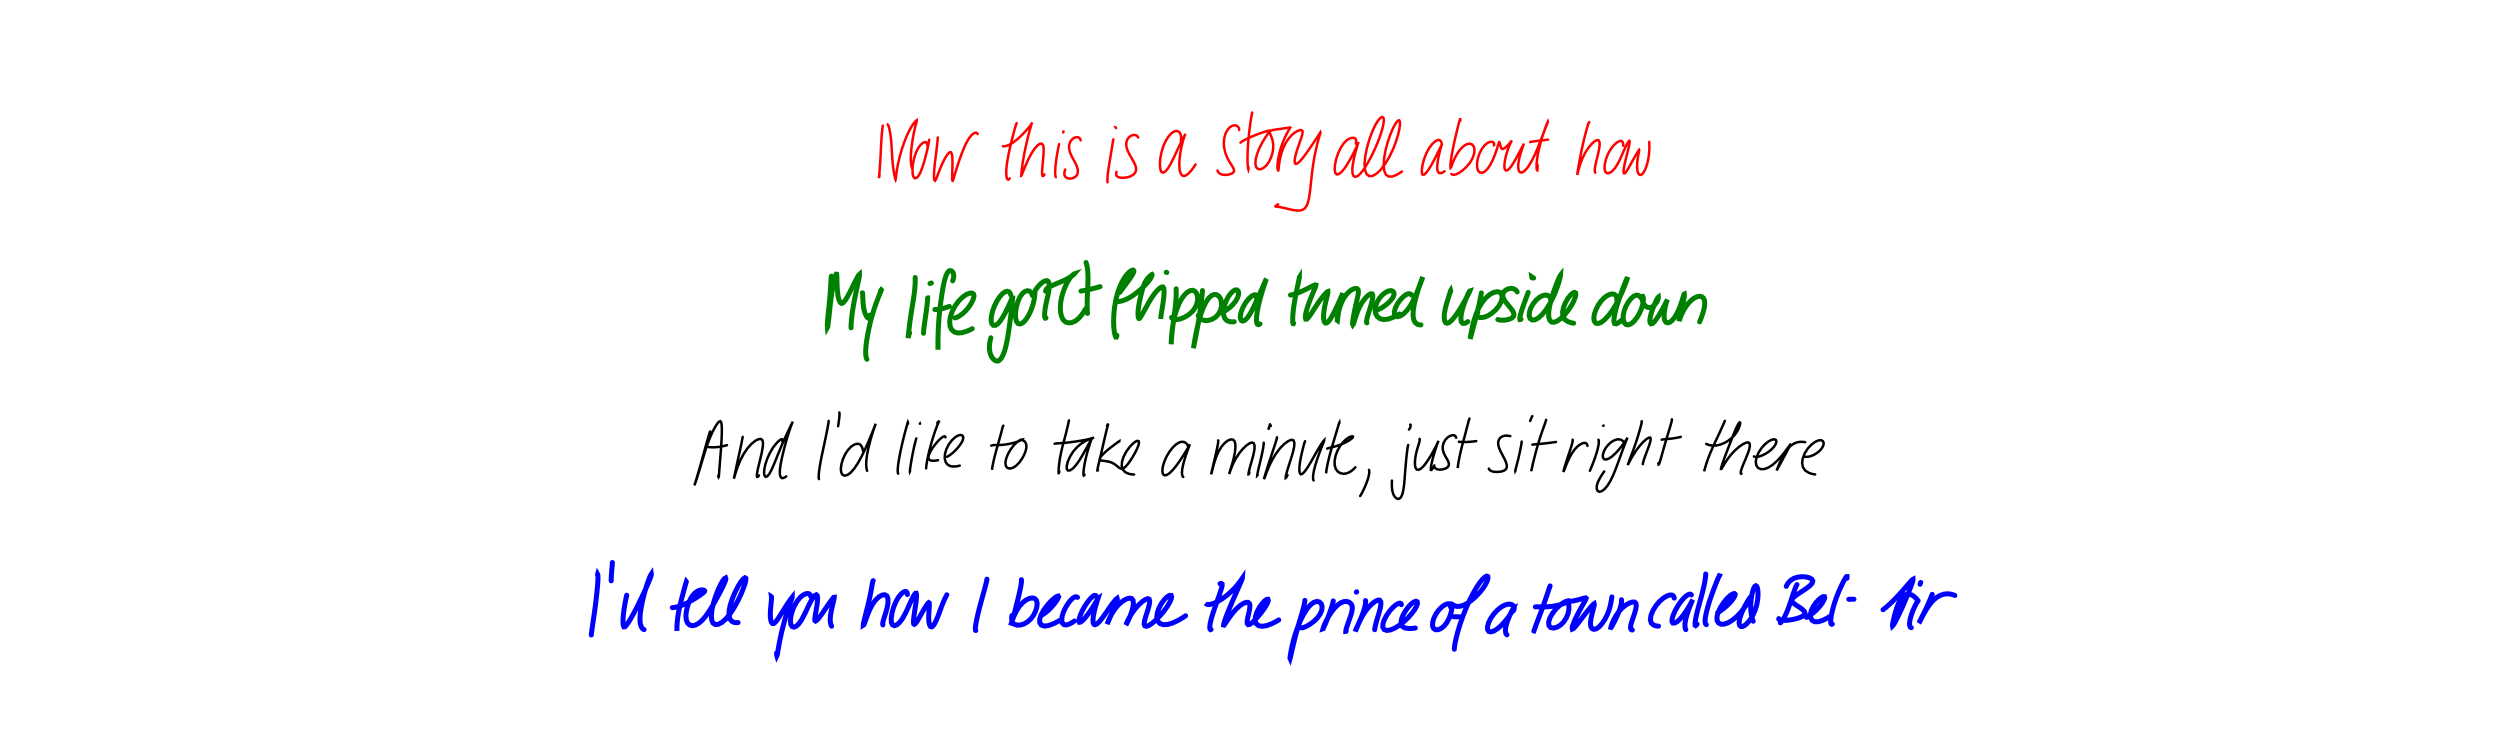 <?xml version="1.0" encoding="utf-8" ?>
<svg baseProfile="full" height="100%" version="1.1" viewBox="0,0,1000,300" width="100%" xmlns="http://www.w3.org/2000/svg" xmlns:ev="http://www.w3.org/2001/xml-events" xmlns:xlink="http://www.w3.org/1999/xlink"><defs /><rect fill="white" height="300" width="1000" x="0" y="0" /><path d="M0,0 M353.14,50.264 L353.088,50.511 L352.985,51.156 L352.842,52.354 L352.683,54.116 L352.533,56.34 L352.397,58.854 L352.268,61.493 L352.128,64.095 L351.975,66.502 L351.823,68.532 L351.687,70.07 L351.606,70.976 L351.594,71.241 L351.657,70.943 L351.747,70.422 L351.826,69.952 M355.06,49.879 L355.086,49.826 L355.161,49.859 L355.309,50.108 L355.529,50.722 L355.796,51.764 L356.084,53.253 L356.342,55.125 L356.542,57.276 L356.692,59.585 L356.819,61.946 L356.976,64.267 L357.198,66.46 L357.467,68.391 L357.737,69.935 L357.974,71.028 L358.134,71.672 L358.233,71.909 L358.293,71.732 L358.367,71.039 L358.51,69.723 L358.797,67.774 L359.262,65.304 L359.923,62.522 L360.749,59.644 L361.708,56.841 L362.743,54.251 L363.818,52.016 L364.846,50.245 L365.743,48.999 L366.395,48.285 L366.733,48.077 L366.745,48.375 L366.511,49.222 L366.111,50.635 L365.66,52.552 L365.219,54.844 L364.825,57.314 L364.516,59.77 L364.34,62.054 L364.314,64.027 L364.427,65.563 L364.624,66.623 L364.81,67.217 L364.928,67.461 M370.972,58.396 L370.96,58.081 L370.897,57.632 L370.73,57.166 L370.399,56.874 L369.862,56.851 L369.109,57.188 L368.204,57.966 L367.248,59.264 L366.363,61.079 L365.653,63.289 L365.188,65.65 L364.989,67.851 L365.073,69.622 L365.406,70.792 L365.945,71.302 L366.634,71.149 L367.411,70.329 L368.205,68.876 L368.973,66.91 L369.674,64.659 L370.28,62.415 L370.775,60.422 L371.147,58.814 L371.386,57.625 L371.525,56.808 L371.607,56.293 L371.652,56.018 L371.681,55.903 M375.107,54.993 L375.108,55.079 L375.088,55.438 L375.019,56.256 L374.876,57.658 L374.643,59.625 L374.342,62.038 L374.02,64.671 L373.75,67.216 L373.602,69.407 L373.606,71.052 L373.746,72.033 L374.007,72.281 L374.387,71.754 L374.922,70.435 L375.651,68.494 L376.549,66.278 L377.53,64.187 L378.476,62.516 L379.296,61.41 L379.937,60.877 L380.413,60.927 L380.738,61.601 L380.932,62.902 L380.997,64.709 L380.971,66.777 L380.909,68.776 L380.871,70.441 L380.875,71.621 L380.948,72.261 L381.09,72.323 L381.329,71.734 L381.74,70.395 L382.349,68.377 L383.109,65.926 L383.971,63.385 L384.837,61.049 L385.65,59.056 L386.416,57.39 L387.157,56.022 L387.874,54.934 L388.563,54.125 L389.191,53.568 L389.733,53.224 L390.174,53.068 L390.527,53.087 L390.791,53.249 L390.959,53.454 L391.044,53.616 M406.686,49.246 L406.585,49.446 L406.38,49.987 L406.06,51.003 L405.635,52.529 L405.114,54.512 L404.513,56.862 L403.9,59.467 L403.325,62.189 L402.859,64.863 L402.568,67.297 L402.486,69.345 L402.619,70.837 L402.93,71.671 L403.324,71.852 L403.659,71.65 L403.871,71.342 M401.193,58.432 L401.224,58.482 L401.433,58.531 L401.935,58.5 L402.794,58.274 L403.96,57.775 L405.33,56.952 L406.799,55.813 L408.281,54.466 L409.684,53.044 L410.906,51.698 L411.862,50.581 L412.485,49.744 L412.801,49.184 L412.872,48.962 L412.771,49.166 L412.509,49.942 L412.092,51.416 L411.522,53.555 L410.861,56.186 L410.193,59.074 L409.611,61.961 L409.159,64.624 L408.844,66.871 L408.644,68.591 L408.532,69.734 L408.497,70.286 L408.589,70.241 L408.877,69.547 L409.42,68.15 L410.238,66.161 L411.286,63.842 L412.478,61.554 L413.713,59.627 L414.889,58.258 L415.91,57.519 L416.702,57.429 L417.219,57.998 L417.459,59.212 L417.458,60.965 L417.302,63.055 L417.088,65.21 L416.91,67.164 L416.823,68.752 L416.863,69.833 L417.028,70.362 L417.302,70.37 L417.576,70.106 L417.776,69.799 M423.645,57.645 L423.619,57.74 L423.527,58.138 L423.339,59.029 L423.058,60.48 L422.729,62.37 L422.414,64.487 L422.184,66.556 L422.076,68.323 L422.081,69.631 L422.164,70.423 L422.256,70.779 L422.319,70.871 M425.226,52.983 L425.249,52.928 L425.304,52.804 L425.37,52.66 L425.426,52.545 M432.253,56.133 L432.207,55.898 L432.043,55.534 L431.688,55.136 L431.119,54.877 L430.371,54.877 L429.521,55.206 L428.699,55.872 L428.038,56.846 L427.653,58.059 L427.631,59.436 L427.974,60.9 L428.606,62.384 L429.397,63.845 L430.17,65.261 L430.775,66.604 L431.116,67.846 L431.135,68.943 L430.847,69.871 L430.282,70.609 L429.48,71.135 L428.539,71.414 L427.576,71.419 L426.705,71.152 L426.073,70.631 L425.752,69.905 L425.746,69.053 L425.911,68.31 L426.1,67.816 M445.359,55.746 L445.314,55.925 L445.208,56.433 L445.035,57.429 L444.787,58.952 L444.468,60.932 L444.089,63.228 L443.687,65.647 L443.324,67.975 L443.082,70.006 L442.979,71.552 L442.976,72.502 L443.01,72.937 M446.404,51.263 L446.355,51.153 L446.3,51.029 L446.245,50.93 L446.211,50.896 L446.191,50.894 L446.2,50.912 L446.225,50.928 L446.258,50.943 M455.274,55.011 L455.203,54.812 L454.992,54.506 L454.573,54.18 L453.932,53.987 L453.123,54.028 L452.246,54.38 L451.434,55.055 L450.815,56.029 L450.5,57.237 L450.551,58.607 L450.965,60.058 L451.662,61.535 L452.504,63.006 L453.335,64.44 L454.011,65.802 L454.398,67.067 L454.418,68.189 L454.029,69.146 L453.258,69.935 L452.173,70.533 L450.89,70.924 L449.557,71.106 L448.316,71.09 L447.322,70.852 L446.695,70.408 L446.457,69.775 L446.474,69.164 L446.595,68.727 M472.354,56.631 L472.383,56.304 L472.418,55.745 L472.43,55.024 L472.362,54.276 L472.181,53.581 L471.842,52.991 L471.329,52.564 L470.627,52.386 L469.742,52.571 L468.683,53.217 L467.526,54.418 L466.364,56.19 L465.33,58.467 L464.543,61.065 L464.08,63.685 L463.956,66.006 L464.146,67.771 L464.613,68.81 L465.307,69.063 L466.192,68.542 L467.226,67.272 L468.358,65.366 L469.526,63.024 L470.708,60.52 L471.827,58.157 L472.799,56.2 L473.551,54.757 L474.024,53.855 L474.186,53.493 L474.086,53.712 L473.746,54.595 L473.229,56.204 L472.651,58.427 L472.138,61.033 L471.794,63.713 L471.707,66.173 L471.894,68.18 L472.356,69.593 L473.075,70.34 L474.056,70.33 L475.234,69.573 L476.505,68.21 L477.555,66.81 L478.22,65.784 M495.679,51.967 L495.65,51.654 L495.499,51.173 L495.16,50.637 L494.598,50.239 L493.844,50.094 L492.944,50.292 L491.98,50.885 L491.044,51.901 L490.259,53.329 L489.73,55.089 L489.524,57.059 L489.657,59.097 L490.108,61.068 L490.809,62.882 L491.652,64.485 L492.494,65.842 L493.178,66.941 L493.579,67.808 L493.621,68.483 L493.296,69.029 L492.62,69.467 L491.661,69.782 L490.515,69.957 L489.334,69.924 L488.294,69.646 L487.552,69.144 L487.142,68.614 L486.997,68.213 M500.889,45.0 L500.783,45.439 L500.599,46.399 L500.335,47.964 L500.03,50.039 L499.722,52.492 L499.44,55.145 L499.212,57.843 L499.066,60.455 L499.003,62.835 L499.021,64.846 L499.117,66.406 L499.245,67.397 L499.353,67.779 L499.4,67.607 L499.394,67.182 L499.359,66.768 M496.197,57.05 L496.307,56.932 L496.658,56.667 L497.366,56.232 L498.468,55.658 L499.892,54.993 L501.524,54.298 L503.213,53.632 L504.799,53.056 L506.142,52.61 L507.138,52.327 L507.714,52.242 L507.858,52.405 L507.58,52.905 L506.911,53.85 L505.938,55.293 L504.802,57.195 L503.684,59.429 L502.784,61.759 L502.248,63.922 L502.159,65.7 L502.509,66.952 L503.219,67.621 L504.194,67.714 L505.318,67.245 L506.467,66.243 L507.535,64.79 L508.411,63.024 L509.005,61.122 L509.288,59.263 L509.275,57.583 L509.032,56.155 L508.671,55 L508.299,54.102 L508.007,53.42 L507.87,52.909 L507.944,52.533 L508.297,52.258 L508.963,52.044 L509.926,51.868 L511.112,51.697 L512.389,51.52 L513.61,51.349 L514.668,51.195 L515.465,51.056 L515.953,50.978 L516.113,51.039 L515.942,51.371 L515.465,52.122 L514.754,53.379 L513.894,55.113 L513.018,57.227 L512.225,59.545 L511.604,61.872 L511.197,64.008 L511.004,65.774 L510.986,67.045 L511.091,67.811 L511.221,68.15 L511.334,68.16 L511.413,67.873 L511.478,67.242 L511.586,66.187 L511.795,64.724 L512.134,62.963 L512.64,61.058 L513.333,59.153 L514.211,57.347 L515.258,55.7 L516.437,54.298 L517.661,53.211 L518.825,52.47 L519.825,52.081 L520.562,52.039 L520.974,52.35 L521.055,53.049 L520.826,54.165 L520.346,55.654 L519.717,57.426 L519.05,59.343 L518.456,61.236 L518.036,62.936 L517.849,64.3 L517.923,65.202 L518.283,65.575 L518.923,65.389 L519.826,64.639 L520.96,63.364 L522.256,61.675 L523.631,59.729 L524.989,57.745 L526.204,55.936 L527.177,54.454 L527.84,53.412 L528.172,52.9 L528.203,52.983 L527.98,53.735 L527.55,55.184 L526.992,57.247 L526.386,59.785 L525.797,62.636 L525.285,65.653 L524.866,68.724 L524.521,71.739 L524.222,74.586 L523.927,77.153 L523.576,79.347 L523.135,81.119 L522.573,82.458 L521.875,83.373 L521.036,83.932 L520.061,84.2 L518.947,84.231 L517.724,84.094 L516.427,83.85 L515.109,83.54 L513.807,83.229 L512.588,82.961 L511.523,82.768 L510.697,82.67 L510.225,82.607 L510.164,82.49 L510.464,82.247 L510.889,81.958 L511.243,81.715 M542.373,57.508 L542.396,57.204 L542.433,56.748 L542.441,56.218 L542.355,55.752 L542.112,55.388 L541.64,55.157 L540.901,55.109 L539.939,55.366 L538.802,56.04 L537.579,57.232 L536.374,58.968 L535.303,61.168 L534.472,63.601 L533.985,65.958 L533.868,67.905 L534.122,69.213 L534.698,69.78 L535.554,69.618 L536.623,68.763 L537.834,67.32 L539.081,65.437 L540.292,63.333 L541.364,61.273 L542.242,59.492 L542.882,58.109 L543.277,57.189 L543.432,56.764 L543.384,56.883 L543.133,57.63 L542.701,59.054 L542.15,61.049 L541.579,63.375 L541.124,65.725 L540.919,67.799 L541.019,69.392 L541.437,70.398 L542.142,70.749 L543.089,70.396 L544.254,69.331 L545.587,67.603 L547.014,65.329 L548.465,62.688 L549.835,59.867 L551.05,57.033 L552.061,54.338 L552.826,51.91 L553.32,49.855 L553.534,48.264 L553.432,47.211 L553.011,46.774 L552.279,47.051 L551.281,48.124 L550.114,50.013 L548.897,52.631 L547.737,55.778 L546.768,59.181 L546.097,62.531 L545.821,65.535 L545.994,67.958 L546.622,69.622 L547.644,70.435 L548.984,70.387 L550.558,69.517 L552.271,67.894 L554.013,65.634 L555.67,62.895 L557.129,59.892 L558.306,56.865 L559.18,54.07 L559.737,51.693 L559.996,49.866 L559.976,48.659 L559.684,48.111 L559.13,48.271 L558.337,49.224 L557.329,51.012 L556.216,53.573 L555.131,56.702 L554.221,60.075 L553.639,63.331 L553.461,66.174 L553.719,68.395 L554.396,69.899 L555.488,70.62 L556.903,70.605 L558.512,69.994 L559.879,69.219 L560.765,68.605 M576.573,58.924 M576.626,57.162 L576.543,56.896 L576.346,56.519 L576.004,56.145 L575.494,55.966 L574.79,56.106 L573.884,56.667 L572.809,57.704 L571.661,59.242 L570.579,61.221 L569.689,63.465 L569.071,65.712 L568.747,67.668 L568.727,69.091 L569.004,69.84 L569.561,69.887 L570.368,69.236 L571.374,67.93 L572.504,66.095 L573.674,63.943 L574.778,61.77 L575.711,59.879 L576.387,58.458 L576.774,57.597 L576.888,57.333 L576.762,57.683 L576.44,58.685 L575.984,60.321 L575.483,62.412 L575.068,64.668 L574.866,66.768 L575.014,68.35 L575.541,69.2 L576.393,69.282 L577.235,68.93 L577.839,68.492 M584.139,48.225 L584.144,47.943 L584.116,47.681 L584.025,47.679 L583.825,48.23 L583.487,49.448 L583.02,51.327 L582.442,53.726 L581.803,56.467 L581.204,59.3 L580.702,61.943 L580.355,64.15 L580.185,65.773 L580.154,66.763 L580.218,67.158 L580.382,67.01 L580.658,66.302 L581.13,65.045 L581.855,63.369 L582.845,61.525 L584.049,59.816 L585.375,58.494 L586.692,57.69 L587.89,57.453 L588.863,57.776 L589.524,58.626 L589.802,59.92 L589.641,61.527 L589.021,63.29 L587.983,65.059 L586.63,66.698 L585.12,68.105 L583.64,69.155 L582.363,69.764 L581.406,69.918 L580.826,69.801 L580.565,69.606 M597.529,58.176 L597.627,57.982 L597.685,57.661 L597.607,57.262 L597.288,56.903 L596.719,56.698 L595.916,56.77 L594.93,57.225 L593.839,58.145 L592.762,59.533 L591.823,61.312 L591.145,63.317 L590.813,65.312 L590.855,67.047 L591.255,68.321 L591.96,69.018 L592.889,69.104 L593.949,68.583 L595.056,67.487 L596.128,65.908 L597.091,64.01 L597.909,62.033 L598.553,60.222 L599.017,58.759 L599.327,57.72 L599.527,57.103 L599.664,56.851 L599.787,56.903 L599.912,57.201 L600.04,57.687 L600.18,58.272 L600.34,58.851 L600.549,59.317 L600.839,59.576 L601.231,59.577 L601.743,59.314 L602.37,58.819 L603.039,58.18 L603.66,57.514 L604.151,56.94 L604.467,56.536 L604.625,56.316 L604.685,56.24 L604.678,56.278 L604.603,56.431 L604.443,56.751 L604.162,57.319 L603.76,58.201 L603.28,59.412 L602.777,60.917 L602.316,62.597 L601.967,64.284 L601.771,65.803 L601.766,67.011 L601.962,67.813 L602.351,68.185 L602.902,68.116 L603.596,67.605 L604.393,66.67 L605.268,65.371 L606.167,63.823 L607.05,62.196 L607.858,60.67 L608.539,59.386 L609.052,58.417 L609.393,57.78 L609.55,57.477 L609.542,57.539 L609.378,58.024 L609.043,58.97 L608.576,60.347 L608.061,62.026 L607.602,63.829 L607.321,65.562 L607.286,67.051 L607.494,68.173 L607.926,68.856 L608.553,69.048 L609.349,68.73 L610.305,67.884 L611.384,66.514 L612.52,64.666 L613.662,62.437 L614.765,59.947 L615.808,57.349 L616.787,54.816 L617.66,52.558 L618.375,50.736 L618.891,49.458 L619.153,48.775 L619.137,48.708 L618.849,49.314 L618.299,50.67 L617.557,52.73 L616.733,55.322 L615.934,58.186 L615.266,61.019 L614.825,63.565 L614.624,65.658 L614.635,67.2 L614.773,68.041 L614.928,68.137 L615.015,67.529 L615.037,66.669 L615.018,65.939 M612.069,56.858 L612.115,56.812 L612.387,56.732 L613.141,56.606 L614.488,56.437 L616.323,56.213 L618.04,56.002 L619.223,55.852 M635.707,48.97 L635.65,48.92 L635.554,48.994 L635.385,49.349 L635.125,50.14 L634.746,51.421 L634.255,53.19 L633.692,55.371 L633.115,57.864 L632.548,60.524 L632.027,63.168 L631.586,65.574 L631.241,67.536 L631.018,68.925 L630.908,69.72 L630.899,69.957 L630.985,69.662 L631.192,68.801 L631.564,67.355 L632.163,65.427 L633.02,63.228 L634.124,61.03 L635.388,59.085 L636.682,57.547 L637.862,56.505 L638.812,56.025 L639.466,56.129 L639.809,56.816 L639.852,58.058 L639.627,59.742 L639.206,61.701 L638.696,63.742 L638.239,65.634 L637.954,67.178 L637.899,68.255 L637.985,68.85 L638.106,69.075 M649.297,58.303 L649.305,57.896 L649.233,57.31 L648.995,56.714 L648.511,56.377 L647.759,56.437 L646.754,56.987 L645.561,58.048 L644.323,59.612 L643.205,61.572 L642.359,63.727 L641.888,65.805 L641.822,67.536 L642.14,68.721 L642.801,69.281 L643.728,69.205 L644.815,68.527 L645.952,67.296 L647.043,65.627 L648.035,63.69 L648.915,61.711 L649.694,59.906 L650.376,58.432 L650.945,57.336 L651.396,56.631 L651.709,56.315 L651.86,56.422 L651.845,57.023 L651.646,58.189 L651.262,59.868 L650.751,61.922 L650.213,64.098 L649.752,66.102 L649.472,67.71 L649.409,68.814 L649.565,69.354 L649.922,69.331 L650.479,68.724 L651.226,67.547 L652.128,65.935 L653.103,64.15 L654.043,62.488 L654.821,61.178 L655.362,60.323 L655.649,59.946 L655.702,60.05 L655.582,60.669 L655.354,61.809 L655.09,63.368 L654.885,65.151 L654.838,66.895 L654.982,68.36 L655.326,69.393 L655.828,69.933 L656.418,69.95 L657.068,69.449 L657.745,68.441 L658.39,66.992 L658.949,65.229 L659.372,63.337 L659.623,61.464 L659.73,59.76 L659.741,58.32 L659.713,57.312 L659.687,56.755 " fill="none" stroke="red" stroke-linecap="round" stroke-width="1" /><path d="M0,0 M332.544,110.441 L332.506,110.649 L332.448,111.26 L332.368,112.467 L332.267,114.324 L332.118,116.733 L331.897,119.485 L331.618,122.339 L331.333,125.049 L331.101,127.387 L330.97,129.187 L330.934,130.376 L330.978,130.908 L331.08,130.723 L331.236,129.708 L331.461,127.769 L331.759,125.02 L332.112,121.817 L332.508,118.583 L332.936,115.684 L333.371,113.329 L333.795,111.54 L334.178,110.314 L334.472,109.683 L334.649,109.71 L334.741,110.473 L334.771,111.97 L334.817,114.006 L334.954,116.246 L335.205,118.312 L335.573,119.93 L336.048,120.957 L336.613,121.347 L337.298,121.062 L338.135,120.08 L339.109,118.451 L340.185,116.382 L341.26,114.205 L342.228,112.276 L342.998,110.829 L343.528,109.976 L343.786,109.741 L343.804,110.155 L343.598,111.283 L343.201,113.148 L342.657,115.638 L342.057,118.558 L341.467,121.634 L340.984,124.594 L340.652,127.182 L340.48,129.205 L340.42,130.492 L340.426,131.114 M344.977,117.114 L345.003,117.159 L345.04,117.394 L345.08,117.946 L345.112,118.879 L345.171,120.125 L345.269,121.536 L345.428,122.946 L345.689,124.245 L346.046,125.355 L346.441,126.23 L346.836,126.859 L347.175,127.184 L347.437,127.175 L347.665,126.858 L347.845,126.436 L347.957,126.077 M352.233,116.319 L352.365,116.131 L352.494,115.96 L352.528,115.995 L352.346,116.475 L351.917,117.519 L351.267,119.136 L350.482,121.208 L349.65,123.602 L348.864,126.159 L348.168,128.767 L347.571,131.352 L347.072,133.854 L346.677,136.18 L346.409,138.267 L346.276,140.041 L346.275,141.455 L346.376,142.494 L346.532,143.183 L346.673,143.557 L346.767,143.711 M366.074,111.006 L366.078,111.144 L366.084,111.576 L366.083,112.452 L366.033,113.829 L365.897,115.667 L365.644,117.858 L365.288,120.278 L364.866,122.811 L364.456,125.359 L364.093,127.826 L363.796,130.094 L363.57,132.029 L363.402,133.5 L363.285,134.462 L363.228,134.971 L363.241,135.077 L363.328,134.824 L363.5,134.24 L363.686,133.58 L363.829,133.054 M371.035,119.192 L371.055,119.191 L371.067,119.343 L371.046,119.818 L370.962,120.78 L370.796,122.269 L370.552,124.194 L370.249,126.367 L369.935,128.544 L369.668,130.465 L369.497,131.949 L369.416,132.874 L369.401,133.301 M371.996,113.42 L372.037,113.381 L372.185,113.318 L372.379,113.254 L372.56,113.211 M381.065,112.328 L381.177,112.032 L381.329,111.506 L381.462,110.798 L381.487,110.046 L381.346,109.337 L381.04,108.757 L380.606,108.363 L380.084,108.225 L379.517,108.438 L378.944,109.114 L378.373,110.333 L377.828,112.138 L377.313,114.487 L376.828,117.271 L376.369,120.336 L375.965,123.53 L375.639,126.707 L375.414,129.758 L375.282,132.581 L375.216,135.066 L375.183,137.088 L375.175,138.57 L375.174,139.506 L375.181,139.866 L375.193,139.675 L375.208,138.994 L375.222,138.186 L375.236,137.54 M373.934,123.809 L373.954,123.798 L374.119,123.8 L374.524,123.808 L375.289,123.755 L376.406,123.574 L377.759,123.225 L378.953,122.843 L379.748,122.549 M382.025,127.151 L382.299,127.097 L382.85,126.891 L383.694,126.447 L384.743,125.711 L385.891,124.695 L387.026,123.455 L388.037,122.084 L388.846,120.7 L389.382,119.437 L389.589,118.39 L389.416,117.641 L388.844,117.243 L387.884,117.258 L386.598,117.759 L385.105,118.787 L383.557,120.308 L382.12,122.226 L380.956,124.384 L380.177,126.598 L379.86,128.686 L380.031,130.487 L380.67,131.872 L381.706,132.787 L383.103,133.185 L384.745,133.085 L386.507,132.572 L387.964,131.96 L388.895,131.478 M404.426,119.785 M404.315,117.944 L404.203,117.599 L403.956,117.124 L403.53,116.675 L402.904,116.492 L402.067,116.71 L401.039,117.432 L399.9,118.678 L398.758,120.409 L397.74,122.473 L396.969,124.638 L396.535,126.659 L396.461,128.323 L396.748,129.498 L397.333,130.117 L398.143,130.144 L399.107,129.555 L400.166,128.358 L401.259,126.647 L402.342,124.635 L403.326,122.612 L404.132,120.861 L404.693,119.545 L405.002,118.704 L405.115,118.334 L405.117,118.444 L405.06,119.089 L404.958,120.338 L404.786,122.152 L404.532,124.422 L404.216,127.005 L403.855,129.757 L403.46,132.555 L403.021,135.292 L402.516,137.832 L401.93,140.052 L401.281,141.859 L400.579,143.198 L399.844,144.059 L399.067,144.434 L398.251,144.323 L397.413,143.729 L396.625,142.698 L396.027,141.243 L395.746,139.496 L395.819,137.623 L396.08,136.081 L396.345,135.106 M412.943,118.185 L412.855,117.85 L412.637,117.343 L412.248,116.79 L411.668,116.397 L410.904,116.289 L409.989,116.582 L408.994,117.366 L408.019,118.71 L407.171,120.584 L406.545,122.808 L406.222,125.088 L406.235,127.106 L406.588,128.602 L407.253,129.44 L408.157,129.585 L409.214,129.044 L410.331,127.88 L411.399,126.224 L412.32,124.29 L413.029,122.336 L413.5,120.594 L413.771,119.19 L413.896,118.146 L413.946,117.397 L413.989,116.842 L414.078,116.385 L414.256,115.961 L414.525,115.531 L414.861,115.091 L415.232,114.649 L415.62,114.196 L416.043,113.727 L416.552,113.262 L417.134,112.83 L417.759,112.481 L418.361,112.284 L418.874,112.291 L419.266,112.557 L419.543,113.139 L419.673,114.051 L419.645,115.266 L419.453,116.732 L419.124,118.373 L418.722,120.123 L418.335,121.903 L418.034,123.606 L417.864,125.11 L417.836,126.266 L417.93,126.979 L418.1,127.258 L418.265,127.254 L418.378,127.143 M418.228,116.461 L418.292,116.203 L418.444,115.839 L418.729,115.438 L419.175,115.079 L419.813,114.718 L420.646,114.316 L421.662,113.86 L422.812,113.373 L424.031,112.87 L425.249,112.347 L426.399,111.795 L427.425,111.227 L428.283,110.688 L428.941,110.227 L429.384,109.874 L429.644,109.652 L429.728,109.552 L429.657,109.575 L429.434,109.725 L429.054,110.03 L428.535,110.538 L427.931,111.305 L427.253,112.351 L426.546,113.678 L425.843,115.246 L425.187,117.016 L424.639,118.945 L424.273,120.98 L424.123,123.023 L424.235,124.953 L424.62,126.624 L425.282,127.925 L426.201,128.775 L427.346,129.15 L428.656,129.059 L430.072,128.453 L431.47,127.358 L432.734,125.893 L433.652,124.531 L434.166,123.594 M434.421,105.0 L434.422,105.018 L434.483,105.198 L434.625,105.677 L434.827,106.551 L435.026,107.821 L435.159,109.407 L435.204,111.226 L435.17,113.203 L435.089,115.277 L434.989,117.382 L434.905,119.449 L434.861,121.367 L434.867,123.005 L434.911,124.249 L434.965,125.017 L435.004,125.366 M432.4,116.423 L432.587,116.385 L433.049,116.306 L433.851,116.17 L435.007,115.949 L436.422,115.633 L437.95,115.242 L439.21,114.891 L440.01,114.656 M447.848,117.013 L448.17,116.581 L448.759,115.789 L449.594,114.671 L450.546,113.394 L451.517,112.069 L452.38,110.827 L453.042,109.749 L453.434,108.898 L453.523,108.32 L453.305,108.044 L452.8,108.101 L452.027,108.554 L451.056,109.449 L449.971,110.809 L448.876,112.617 L447.856,114.826 L446.987,117.359 L446.293,120.129 L445.805,123.026 L445.522,125.912 L445.438,128.617 L445.527,130.986 L445.756,132.898 L446.05,134.207 L446.338,134.845 L446.56,134.84 L446.687,134.495 L446.737,134.107 M446.742,120.605 L446.828,120.61 L447.072,120.614 L447.569,120.589 L448.376,120.46 L449.493,120.134 L450.864,119.55 L452.403,118.7 L454.005,117.614 L455.577,116.374 L457.027,115.071 L458.277,113.805 L459.279,112.664 L459.999,111.701 L460.46,110.942 L460.706,110.389 L460.803,110.029 L460.819,109.84 L460.783,109.795 L460.673,109.852 L460.475,110.001 L460.166,110.246 L459.76,110.598 L459.29,111.074 L458.792,111.683 L458.297,112.425 L457.836,113.317 L457.403,114.387 L456.997,115.658 L456.606,117.126 L456.211,118.757 L455.832,120.481 L455.508,122.209 L455.28,123.827 L455.198,125.218 L455.241,126.287 L455.358,126.996 L455.513,127.36 L455.711,127.401 L455.993,127.11 L456.439,126.451 L457.063,125.397 L457.851,123.984 L458.768,122.316 L459.773,120.543 L460.836,118.827 L461.919,117.312 L462.962,116.1 L463.893,115.255 L464.639,114.809 L465.169,114.792 L465.491,115.231 L465.627,116.145 L465.612,117.495 L465.476,119.186 L465.237,121.056 L464.947,122.92 L464.671,124.596 L464.456,125.941 L464.332,126.899 L464.296,127.422 L464.302,127.519 L464.326,127.244 L464.347,126.833 L464.358,126.472 M466.492,108.913 L466.528,108.908 L466.595,108.93 L466.669,108.967 L466.723,109.01 M470.47,115.528 L470.475,116.012 L470.477,116.875 L470.462,118.115 L470.398,119.631 L470.264,121.449 L470.033,123.556 L469.732,125.908 L469.393,128.375 L469.076,130.793 L468.821,132.989 L468.653,134.824 L468.553,136.201 L468.508,137.119 L468.483,137.604 L468.473,137.682 L468.479,137.335 L468.513,136.489 L468.591,135.098 L468.744,133.24 L469,131.043 L469.393,128.675 L469.94,126.275 L470.642,123.941 L471.492,121.755 L472.476,119.822 L473.569,118.227 L474.72,117.046 L475.872,116.33 L476.951,116.12 L477.872,116.424 L478.576,117.216 L478.993,118.413 L479.062,119.887 L478.753,121.486 L478.052,123.072 L476.981,124.525 L475.622,125.766 L474.087,126.737 L472.528,127.431 L471.108,127.809 L469.97,127.864 L469.193,127.618 L468.771,127.264 L468.61,126.956 M480.981,116.236 L480.974,116.485 L480.927,117.118 L480.809,118.275 L480.605,119.987 L480.331,122.206 L479.974,124.811 L479.548,127.642 L479.066,130.53 L478.559,133.275 L478.084,135.659 L477.71,137.528 L477.466,138.777 L477.364,139.324 L477.4,139.137 L477.562,138.169 L477.848,136.417 L478.273,134.034 L478.845,131.264 L479.55,128.365 L480.38,125.578 L481.315,123.067 L482.331,120.949 L483.407,119.332 L484.519,118.281 L485.615,117.803 L486.646,117.882 L487.549,118.476 L488.236,119.525 L488.612,120.932 L488.607,122.546 L488.177,124.186 L487.349,125.684 L486.193,126.895 L484.81,127.728 L483.321,128.167 L481.898,128.192 L480.705,127.852 L479.883,127.248 L479.449,126.64 L479.303,126.202 M488.753,124.998 L489.228,124.797 L490.051,124.346 L491.147,123.613 L492.305,122.652 L493.391,121.551 L494.292,120.393 L494.957,119.239 L495.346,118.152 L495.454,117.195 L495.292,116.45 L494.867,116.01 L494.193,115.963 L493.314,116.385 L492.308,117.325 L491.287,118.736 L490.384,120.501 L489.721,122.432 L489.394,124.324 L489.443,126.014 L489.915,127.352 L490.773,128.243 L491.912,128.667 L492.958,128.759 L493.676,128.688 M502.658,119.483 L502.667,119.168 L502.64,118.725 L502.539,118.272 L502.312,117.977 L501.923,117.893 L501.354,118.057 L500.617,118.493 L499.74,119.251 L498.786,120.348 L497.837,121.748 L497,123.347 L496.395,124.969 L496.116,126.422 L496.188,127.545 L496.57,128.227 L497.19,128.419 L497.979,128.09 L498.879,127.214 L499.856,125.821 L500.872,124.008 L501.884,121.931 L502.866,119.783 L503.789,117.727 L504.608,115.87 L505.292,114.298 L505.828,113.069 L506.206,112.205 L506.432,111.721 L506.509,111.638 L506.409,111.987 L506.117,112.837 L505.651,114.215 L505.05,116.061 L504.394,118.24 L503.765,120.566 L503.233,122.852 L502.846,124.954 L502.63,126.754 L502.581,128.182 L502.707,129.172 L502.977,129.707 L503.363,129.835 L503.73,129.736 L503.988,129.577 M519.719,110.965 L519.738,110.936 L519.736,111.024 L519.679,111.377 L519.526,112.132 L519.276,113.336 L518.93,114.963 L518.517,116.937 L518.081,119.158 L517.675,121.51 L517.352,123.85 L517.149,126.014 L517.071,127.774 L517.109,128.94 L517.227,129.438 L517.356,129.469 L517.453,129.298 M516.19,118.019 L516.364,117.995 L516.775,117.912 L517.505,117.727 L518.546,117.394 L519.857,116.885 L521.333,116.231 L522.829,115.505 L524.2,114.806 L525.31,114.251 L526.042,113.951 L526.361,114.026 L526.264,114.598 L525.793,115.754 L525.046,117.481 L524.157,119.637 L523.287,121.955 L522.608,124.125 L522.216,125.876 L522.132,127.061 L522.309,127.645 L522.703,127.65 L523.3,127.091 L524.113,125.99 L525.135,124.43 L526.308,122.608 L527.533,120.781 L528.692,119.189 L529.68,117.979 L530.427,117.167 L530.919,116.72 L531.158,116.635 L531.188,116.95 L531.029,117.739 L530.704,119.05 L530.28,120.787 L529.853,122.758 L529.531,124.716 L529.402,126.44 L529.481,127.796 L529.735,128.728 L530.143,129.198 L530.675,129.18 L531.339,128.648 L532.12,127.613 L532.987,126.155 L533.887,124.416 L534.773,122.572 L535.573,120.814 L536.239,119.318 L536.726,118.182 L537.018,117.457 L537.126,117.164 L537.073,117.323 L536.865,117.991 L536.524,119.2 L536.098,120.844 L535.657,122.71 L535.282,124.528 L535.031,126.056 L534.913,127.167 L534.896,127.862 L534.93,128.2 L534.976,128.232 L535.018,127.943 L535.082,127.262 L535.215,126.141 L535.48,124.634 L535.925,122.891 L536.579,121.095 L537.425,119.411 L538.422,117.952 L539.489,116.798 L540.546,115.987 L541.499,115.517 L542.29,115.358 L542.868,115.47 L543.226,115.838 L543.368,116.478 L543.313,117.408 L543.095,118.632 L542.765,120.119 L542.371,121.794 L541.98,123.552 L541.629,125.271 L541.347,126.824 L541.154,128.11 L541.06,129.068 L541.056,129.673 L541.154,129.891 L541.327,129.663 L541.588,128.936 L541.955,127.727 L542.454,126.153 L543.096,124.403 L543.892,122.653 L544.802,121.04 L545.781,119.654 L546.762,118.571 L547.661,117.843 L548.387,117.509 L548.881,117.593 L549.113,118.119 L549.083,119.087 L548.827,120.448 L548.398,122.073 L547.875,123.788 L547.351,125.427 L546.932,126.846 L546.682,127.941 L546.617,128.659 L546.661,129.028 L546.737,129.149 M550.138,124.273 L550.489,124.152 L551.123,123.903 L552.011,123.49 L553.023,122.914 L554.086,122.181 L555.124,121.329 L556.068,120.407 L556.845,119.474 L557.378,118.569 L557.616,117.733 L557.535,117.017 L557.14,116.5 L556.448,116.257 L555.502,116.369 L554.361,116.879 L553.133,117.787 L551.951,119.051 L550.963,120.584 L550.295,122.254 L550.049,123.925 L550.267,125.449 L550.952,126.673 L552.053,127.506 L553.542,127.832 L555.312,127.622 L557.22,126.953 L558.801,126.19 L559.812,125.598 M564.694,118.084 L564.534,117.895 L564.229,117.654 L563.752,117.482 L563.099,117.55 L562.239,117.969 L561.191,118.8 L560.055,120.014 L558.992,121.507 L558.181,123.095 L557.765,124.563 L557.794,125.727 L558.253,126.459 L559.077,126.683 L560.181,126.367 L561.454,125.514 L562.787,124.166 L564.062,122.399 L565.224,120.354 L566.243,118.196 L567.124,116.103 L567.856,114.253 L568.424,112.773 L568.815,111.697 L569.04,111.046 L569.093,110.831 L568.973,111.087 L568.663,111.888 L568.165,113.262 L567.528,115.126 L566.831,117.342 L566.162,119.735 L565.617,122.126 L565.29,124.379 L565.234,126.371 L565.519,127.97 L566.135,129.091 L566.999,129.711 L567.807,129.942 L568.37,129.955 M580.289,116.559 L580.26,116.412 L580.233,116.304 L580.176,116.4 L580.036,116.901 L579.739,117.909 L579.261,119.405 L578.675,121.265 L578.137,123.319 L577.777,125.316 L577.679,127.034 L577.846,128.317 L578.246,129.082 L578.86,129.302 L579.688,128.979 L580.726,128.087 L581.932,126.661 L583.222,124.819 L584.498,122.779 L585.65,120.785 L586.601,119.07 L587.309,117.749 L587.752,116.862 L587.929,116.415 L587.852,116.441 L587.529,116.98 L586.989,118.095 L586.304,119.735 L585.57,121.732 L584.921,123.852 L584.483,125.85 L584.34,127.535 L584.557,128.732 L585.107,129.337 L585.895,129.336 L586.636,129.013 L587.145,128.643 M592.562,117.187 L592.52,117.302 L592.432,117.702 L592.277,118.543 L592.025,119.895 L591.642,121.715 L591.134,123.899 L590.527,126.306 L589.879,128.773 L589.266,131.084 L588.751,133.027 L588.367,134.456 L588.144,135.298 L588.063,135.543 L588.102,135.187 L588.262,134.19 L588.555,132.57 L589.002,130.456 L589.633,128.038 L590.463,125.541 L591.512,123.149 L592.801,120.993 L594.296,119.175 L595.914,117.799 L597.517,116.946 L598.941,116.669 L600.042,116.977 L600.709,117.825 L600.859,119.102 L600.472,120.652 L599.6,122.299 L598.346,123.867 L596.859,125.213 L595.295,126.219 L593.805,126.828 L592.5,127.05 L591.525,126.918 L590.956,126.497 L590.815,125.885 L590.93,125.304 L591.123,124.897 M606.873,116.753 L606.718,116.491 L606.387,116.104 L605.846,115.693 L605.108,115.422 L604.226,115.359 L603.274,115.551 L602.349,115.987 L601.595,116.664 L601.16,117.55 L601.141,118.603 L601.582,119.771 L602.411,121.006 L603.445,122.257 L604.457,123.482 L605.229,124.63 L605.579,125.651 L605.422,126.509 L604.772,127.189 L603.73,127.682 L602.472,127.979 L601.223,128.088 L600.172,128.037 L599.475,127.918 L599.131,127.811 M611.291,116.948 L611.224,117.141 L611.042,117.635 L610.704,118.541 L610.209,119.855 L609.604,121.486 L608.977,123.265 L608.417,125.006 L608.032,126.465 L607.889,127.444 L607.993,127.836 L608.21,127.815 L608.415,127.62 M612.768,111.138 L612.741,110.974 L612.72,110.808 L612.706,110.7 L612.737,110.721 L612.839,110.822 L613.042,110.978 L613.27,111.119 L613.461,111.228 M620.311,120.068 L620.31,119.915 L620.262,119.594 L620.099,119.118 L619.742,118.591 L619.129,118.174 L618.233,118.022 L617.094,118.249 L615.799,118.919 L614.471,120.031 L613.263,121.5 L612.324,123.18 L611.766,124.863 L611.67,126.335 L612.041,127.417 L612.824,127.977 L613.943,127.928 L615.302,127.228 L616.786,125.903 L618.294,124.05 L619.722,121.831 L620.99,119.434 L622.061,117.042 L622.905,114.819 L623.522,112.92 L623.934,111.451 L624.15,110.499 L624.175,110.127 L623.992,110.366 L623.573,111.247 L622.93,112.763 L622.136,114.815 L621.274,117.247 L620.469,119.867 L619.837,122.446 L619.488,124.786 L619.488,126.708 L619.873,128.075 L620.61,128.813 L621.653,128.914 L622.929,128.402 L624.364,127.364 L625.846,125.906 L627.258,124.17 L628.483,122.327 L629.436,120.565 L630.059,119.04 L630.332,117.886 L630.248,117.178 L629.819,116.96 L629.085,117.26 L628.139,118.097 L627.112,119.415 L626.154,121.092 L625.419,122.954 L625.025,124.806 L625.149,126.458 L625.871,127.765 L627.154,128.644 L628.478,129.111 L629.46,129.279 M646.758,120.266 L646.775,119.904 L646.737,119.355 L646.592,118.715 L646.279,118.161 L645.77,117.761 L645.032,117.59 L644.084,117.707 L642.95,118.198 L641.71,119.098 L640.467,120.386 L639.329,121.988 L638.391,123.774 L637.771,125.569 L637.532,127.194 L637.71,128.465 L638.297,129.239 L639.244,129.414 L640.473,128.944 L641.912,127.831 L643.457,126.157 L644.998,124.054 L646.442,121.692 L647.721,119.251 L648.801,116.906 L649.671,114.818 L650.328,113.125 L650.771,111.894 L650.999,111.16 L651.016,110.94 L650.827,111.265 L650.411,112.192 L649.785,113.744 L648.989,115.823 L648.097,118.258 L647.221,120.82 L646.471,123.289 L645.917,125.491 L645.612,127.307 L645.564,128.653 L645.826,129.418 L646.421,129.562 L647.311,129.126 L648.185,128.473 L648.815,127.914 M656.311,119.036 L656.135,118.769 L655.774,118.41 L655.203,118.106 L654.443,118.077 L653.523,118.463 L652.485,119.332 L651.413,120.668 L650.435,122.375 L649.694,124.276 L649.297,126.142 L649.295,127.777 L649.66,129.019 L650.339,129.762 L651.257,129.946 L652.344,129.552 L653.515,128.6 L654.664,127.19 L655.683,125.494 L656.489,123.711 L657.024,122.039 L657.302,120.636 L657.358,119.576 L657.267,118.885 L657.105,118.557 L656.94,118.583 L656.832,118.943 L656.839,119.587 L656.99,120.405 L657.311,121.259 L657.791,122.015 L658.401,122.599 L659.105,122.958 L659.866,123.055 L660.644,122.865 L661.399,122.397 L662.083,121.708 L662.64,120.921 L663.032,120.161 L663.266,119.52 L663.364,119.067 L663.344,118.862 L663.197,118.976 L662.886,119.502 L662.38,120.498 L661.735,121.922 L661.047,123.632 L660.453,125.409 L660.061,127.024 L659.929,128.305 L660.052,129.149 L660.407,129.517 L660.96,129.39 L661.698,128.747 L662.578,127.619 L663.554,126.122 L664.534,124.445 L665.426,122.83 L666.143,121.473 L666.642,120.474 L666.906,119.882 L666.961,119.738 L666.829,120.073 L666.562,120.916 L666.217,122.214 L665.885,123.804 L665.666,125.466 L665.646,126.968 L665.867,128.134 L666.343,128.873 L667.03,129.142 L667.874,128.913 L668.81,128.205 L669.763,127.065 L670.653,125.615 L671.437,124.019 L672.08,122.425 L672.587,120.955 L672.985,119.704 L673.285,118.719 L673.499,118.043 L673.64,117.688 L673.721,117.647 L673.75,117.917 L673.722,118.507 L673.6,119.379 L673.377,120.492 L673.063,121.764 L672.702,123.121 L672.35,124.478 L672.059,125.755 L671.846,126.841 L671.721,127.667 L671.663,128.184 L671.662,128.369 L671.729,128.196 L671.909,127.645 L672.243,126.712 L672.765,125.48 L673.47,124.072 L674.349,122.628 L675.371,121.275 L676.505,120.112 L677.685,119.221 L678.834,118.678 L679.865,118.506 L680.722,118.694 L681.357,119.217 L681.753,120.019 L681.906,121.057 L681.844,122.278 L681.604,123.605 L681.234,124.969 L680.802,126.285 L680.371,127.446 L680.039,128.284 L679.847,128.756 " fill="none" stroke="green" stroke-linecap="round" stroke-width="2" /><path d="M0,0 M284.037,172.587 L283.769,173.376 L283.326,174.809 L282.735,176.83 L282.091,179.159 L281.413,181.635 L280.718,184.125 L280.03,186.562 L279.374,188.843 L278.785,190.845 L278.296,192.45 L277.947,193.57 L277.775,194.132 L277.818,194.047 L278.103,193.243 L278.632,191.66 L279.348,189.384 L280.185,186.636 L281.071,183.674 L281.985,180.69 L282.947,177.824 L283.96,175.152 L284.999,172.795 L286,170.877 L286.886,169.494 L287.603,168.681 L288.135,168.472 L288.482,168.91 L288.68,170.075 L288.74,171.975 L288.684,174.503 L288.534,177.439 L288.32,180.528 L288.081,183.511 L287.87,186.176 L287.707,188.364 L287.599,189.903 L287.518,190.713 L287.433,190.846 L287.351,190.61 L287.286,190.295 M283.041,178.702 L283.096,178.728 L283.407,178.796 L284.114,178.889 L285.308,178.936 L286.851,178.849 L288.541,178.598 L289.927,178.298 L290.792,178.059 M297.074,174.75 L297.023,175.009 L296.908,175.641 L296.693,176.765 L296.369,178.367 L295.943,180.357 L295.449,182.597 L294.938,184.918 L294.472,187.102 L294.078,188.946 L293.787,190.308 L293.606,191.148 L293.549,191.472 L293.624,191.262 L293.87,190.408 L294.341,188.825 L295.096,186.614 L296.162,184.052 L297.509,181.491 L299.049,179.256 L300.642,177.503 L302.153,176.29 L303.442,175.646 L304.411,175.586 L305,176.131 L305.212,177.298 L305.074,179.018 L304.685,181.152 L304.144,183.471 L303.587,185.717 L303.125,187.668 L302.833,189.211 L302.741,190.245 L302.844,190.743 L303.097,190.74 L303.375,190.479 L303.585,190.18 M312.949,176.671 L313,176.414 L313.021,176.066 L312.939,175.755 L312.648,175.673 L312.091,175.926 L311.261,176.601 L310.204,177.729 L309.034,179.311 L307.889,181.279 L306.891,183.487 L306.143,185.719 L305.717,187.729 L305.627,189.305 L305.845,190.329 L306.296,190.744 L306.919,190.524 L307.672,189.634 L308.541,188.062 L309.509,185.893 L310.563,183.318 L311.668,180.577 L312.794,177.892 L313.893,175.412 L314.906,173.236 L315.76,171.446 L316.421,170.077 L316.869,169.149 L317.097,168.665 L317.099,168.658 L316.875,169.208 L316.412,170.419 L315.756,172.294 L314.986,174.736 L314.176,177.543 L313.398,180.474 L312.73,183.305 L312.225,185.868 L311.949,188.017 L311.941,189.672 L312.219,190.748 L312.74,191.234 L313.429,191.185 L314.052,190.878 L314.474,190.555 M331.45,168.364 L331.466,168.439 L331.444,168.75 L331.34,169.455 L331.126,170.66 L330.805,172.353 L330.376,174.454 L329.879,176.853 L329.327,179.419 L328.766,182.019 L328.265,184.53 L327.87,186.822 L327.603,188.75 L327.483,190.196 L327.479,191.096 L327.531,191.517 L327.593,191.626 M335.725,165.0 L335.755,165.029 L335.791,165.232 L335.807,165.715 L335.762,166.55 L335.646,167.647 L335.483,168.859 L335.339,169.86 L335.247,170.486 M345.27,180.56 L345.198,180.158 L345.035,179.506 L344.75,178.721 L344.306,178.036 L343.657,177.592 L342.777,177.507 L341.682,177.85 L340.444,178.672 L339.197,179.974 L338.068,181.682 L337.174,183.635 L336.581,185.625 L336.337,187.435 L336.459,188.885 L336.959,189.857 L337.801,190.257 L338.935,190.011 L340.268,189.059 L341.722,187.409 L343.208,185.167 L344.656,182.542 L346.005,179.771 L347.22,177.065 L348.253,174.603 L349.089,172.537 L349.716,170.955 L350.123,169.921 L350.296,169.476 L350.229,169.648 L349.914,170.505 L349.375,172.077 L348.69,174.245 L347.969,176.789 L347.313,179.438 L346.813,181.936 L346.536,184.121 L346.471,185.888 L346.569,187.172 L346.723,187.947 L346.842,188.304 M363.196,169.507 L363.194,169.241 L363.188,168.957 L363.143,168.851 L363.027,169.176 L362.793,170.031 L362.417,171.439 L361.91,173.314 L361.333,175.575 L360.73,178.084 L360.168,180.693 L359.676,183.235 L359.31,185.509 L359.105,187.318 L359.082,188.551 L359.158,189.213 L359.259,189.458 M366.511,175.39 L366.445,175.615 L366.276,176.224 L365.985,177.345 L365.602,178.954 L365.185,180.903 L364.783,182.977 L364.433,184.97 L364.164,186.656 L364.001,187.856 L363.95,188.467 L363.972,188.624 L364.016,188.543 M367.99,169.495 L367.989,169.433 L367.994,169.394 L368.003,169.386 L368.012,169.416 M374.906,169.126 L375.126,168.929 L375.415,168.631 L375.664,168.341 L375.738,168.247 L375.607,168.518 L375.256,169.284 L374.72,170.601 L374.055,172.416 L373.321,174.62 L372.589,177.044 L371.916,179.524 L371.339,181.893 L370.897,183.988 L370.618,185.67 L370.484,186.784 L370.449,187.354 M378.174,174.917 L378.12,174.698 L377.879,174.537 L377.354,174.631 L376.503,175.192 L375.411,176.213 L374.211,177.584 L373.079,179.109 L372.166,180.599 L371.579,181.889 L371.356,182.904 L371.492,183.627 L371.973,184.08 L372.748,184.295 L373.728,184.3 L374.609,184.197 L375.202,184.081 M378.846,182.706 L379.301,182.455 L380.082,181.937 L381.129,181.116 L382.256,180.054 L383.351,178.834 L384.288,177.575 L384.964,176.404 L385.288,175.406 L385.241,174.635 L384.852,174.143 L384.159,173.979 L383.197,174.213 L382.027,174.927 L380.752,176.121 L379.534,177.725 L378.567,179.594 L377.994,181.517 L377.886,183.301 L378.242,184.806 L379.062,185.889 L380.267,186.49 L381.734,186.616 L383.031,186.465 L383.897,186.246 M401.346,170.284 L401.307,170.295 L401.225,170.439 L401.078,170.847 L400.855,171.641 L400.532,172.869 L400.092,174.505 L399.549,176.474 L398.93,178.66 L398.293,180.935 L397.72,183.149 L397.267,185.145 L396.964,186.698 L396.818,187.646 L396.781,187.932 L396.8,187.802 L396.833,187.536 M396.492,178.28 L396.651,178.188 L397.005,178.088 L397.603,178.023 L398.458,178.014 L399.567,178.007 L400.898,177.942 L402.388,177.774 L403.965,177.492 L405.502,177.118 L406.867,176.704 L407.918,176.308 L408.557,175.993 L408.727,175.815 L408.447,175.842 L407.749,176.171 L406.725,176.922 L405.502,178.138 L404.258,179.759 L403.186,181.611 L402.453,183.459 L402.154,185.086 L402.322,186.347 L402.92,187.147 L403.865,187.433 L405.045,187.177 L406.341,186.379 L407.641,185.103 L408.81,183.486 L409.75,181.737 L410.356,180.058 L410.578,178.614 L410.422,177.485 L409.972,176.69 L409.358,176.201 L408.816,175.96 L408.467,175.877 M427.588,168.168 L427.535,168.384 L427.413,168.944 L427.192,169.975 L426.845,171.5 L426.356,173.472 L425.737,175.79 L425.069,178.321 L424.446,180.92 L423.958,183.421 L423.64,185.631 L423.474,187.424 L423.425,188.652 L423.462,189.243 L423.551,189.232 L423.649,188.914 L423.722,188.551 M421.855,177.519 L421.887,177.481 L422.073,177.432 L422.546,177.379 L423.412,177.322 L424.678,177.235 L426.282,177.095 L428.116,176.892 L430.05,176.632 L431.978,176.333 L433.78,176.014 L435.34,175.696 L436.549,175.412 L437.313,175.192 L437.584,175.072 L437.359,175.093 L436.649,175.298 L435.518,175.733 L434.062,176.452 L432.42,177.502 L430.758,178.917 L429.239,180.669 L428,182.646 L427.133,184.623 L426.694,186.346 L426.714,187.587 L427.173,188.214 L428.005,188.161 L429.118,187.425 L430.394,186.051 L431.73,184.166 L433.053,181.988 L434.274,179.822 L435.305,177.934 L436.068,176.513 L436.517,175.673 L436.641,175.478 L436.48,175.959 L436.084,177.13 L435.523,178.883 L434.897,181.013 L434.314,183.291 L433.844,185.5 L433.528,187.465 L433.373,188.993 L433.369,189.936 L433.494,190.232 L433.662,190.117 L433.802,189.862 M442.792,170.426 L442.984,170.039 L443.191,169.631 L443.305,169.474 L443.2,169.903 L442.897,171.037 L442.439,172.853 L441.884,175.177 L441.28,177.805 L440.668,180.476 L440.081,182.96 L439.569,185.106 L439.189,186.75 L438.981,187.784 L438.97,188.194 L439.068,188.191 L439.186,188.02 M447.648,176.601 L447.756,176.491 L447.758,176.461 L447.48,176.635 L446.791,177.132 L445.724,177.915 L444.409,178.902 L443.042,179.993 L441.794,181.102 L440.799,182.114 L440.153,182.955 L439.871,183.566 L439.939,183.95 L440.338,184.169 L441.01,184.297 L441.887,184.397 L442.889,184.536 L443.904,184.765 L444.86,185.122 L445.724,185.601 L446.482,186.155 L447.152,186.704 L447.759,187.164 L448.322,187.458 L448.888,187.519 L449.511,187.273 L450.241,186.661 L451.102,185.665 L452.08,184.32 L453.108,182.722 L454.075,181.023 L454.876,179.408 L455.407,178.036 L455.6,177.023 L455.444,176.444 L454.939,176.324 L454.096,176.692 L452.99,177.579 L451.727,178.956 L450.48,180.709 L449.453,182.66 L448.825,184.599 L448.682,186.358 L449.113,187.808 L450.076,188.866 L451.442,189.492 L452.729,189.762 L453.627,189.81 M475.269,178.667 L475.165,178.323 L474.888,177.799 L474.391,177.22 L473.664,176.813 L472.728,176.702 L471.624,177.004 L470.388,177.771 L469.062,179.025 L467.747,180.721 L466.561,182.739 L465.639,184.871 L465.079,186.881 L464.93,188.523 L465.182,189.635 L465.795,190.134 L466.709,189.993 L467.871,189.225 L469.206,187.893 L470.643,186.116 L472.076,184.1 L473.384,182.104 L474.456,180.36 L475.235,179.018 L475.716,178.136 L475.93,177.735 L475.904,177.835 L475.651,178.493 L475.183,179.733 L474.567,181.473 L473.907,183.512 L473.314,185.613 L472.916,187.515 L472.773,189.026 L472.877,190.049 L473.093,190.598 L473.293,190.794 M487.233,176.161 L487.284,176.21 L487.305,176.495 L487.235,177.196 L487.014,178.427 L486.657,180.135 L486.194,182.181 L485.702,184.326 L485.24,186.3 L484.864,187.886 L484.605,188.982 L484.482,189.571 L484.477,189.703 L484.586,189.355 L484.82,188.45 L485.198,186.926 L485.757,184.91 L486.523,182.655 L487.493,180.478 L488.631,178.621 L489.873,177.207 L491.107,176.251 L492.232,175.782 L493.144,175.82 L493.78,176.398 L494.121,177.516 L494.168,179.11 L493.95,181.041 L493.526,183.138 L492.983,185.184 L492.441,186.979 L492.011,188.371 L491.754,189.262 L491.678,189.61 L491.76,189.401 L492.019,188.605 L492.504,187.239 L493.27,185.426 L494.343,183.37 L495.676,181.331 L497.139,179.546 L498.583,178.167 L499.862,177.297 L500.861,177.007 L501.524,177.33 L501.83,178.27 L501.782,179.768 L501.418,181.679 L500.854,183.815 L500.246,185.917 L499.746,187.751 L499.457,189.065 L499.394,189.716 L499.49,189.701 L499.638,189.349 L499.757,188.954 M505.488,177.106 L505.49,177.387 L505.427,178.098 L505.243,179.343 L504.907,181.06 L504.46,183.064 L503.969,185.144 L503.5,187.109 L503.14,188.727 L502.938,189.798 L502.9,190.205 L502.961,190.147 L503.046,189.899 M507.454,171.551 L507.586,171.112 L507.749,170.552 L507.892,170.035 L507.974,169.786 L508.043,169.787 L508.138,169.973 L508.248,170.188 L508.339,170.359 M510.775,174.929 L510.783,175.004 L510.739,175.264 L510.598,175.843 L510.3,176.848 L509.828,178.315 L509.202,180.206 L508.476,182.392 L507.711,184.685 L507.005,186.882 L506.404,188.796 L505.949,190.295 L505.672,191.283 L505.595,191.67 L505.729,191.381 L506.114,190.369 L506.755,188.678 L507.663,186.474 L508.857,184.006 L510.319,181.545 L511.981,179.346 L513.697,177.595 L515.281,176.426 L516.552,175.923 L517.394,176.13 L517.759,177.051 L517.677,178.626 L517.219,180.709 L516.523,183.084 L515.755,185.482 L515.07,187.654 L514.561,189.432 L514.295,190.628 L514.276,191.144 L514.481,190.995 L514.764,190.521 L515.003,190.038 M522.036,176.495 L521.985,176.552 L521.863,176.863 L521.637,177.601 L521.298,178.863 L520.868,180.583 L520.409,182.615 L520.011,184.726 L519.772,186.676 L519.748,188.26 L519.95,189.318 L520.376,189.739 L521.043,189.48 L521.945,188.524 L523.056,186.934 L524.299,184.887 L525.568,182.644 L526.776,180.487 L527.857,178.665 L528.735,177.29 L529.353,176.427 L529.655,176.113 L529.617,176.396 L529.251,177.348 L528.608,178.969 L527.784,181.112 L526.915,183.56 L526.131,186.044 L525.561,188.284 L525.258,190.077 L525.219,191.296 L525.322,191.945 L525.451,192.177 M535.753,169.278 L535.772,169.116 L535.76,169.019 L535.667,169.2 L535.444,169.894 L535.056,171.19 L534.508,173.032 L533.832,175.284 L533.083,177.779 L532.336,180.358 L531.668,182.868 L531.13,185.169 L530.753,187.054 L530.534,188.372 L530.453,189.047 L530.449,189.241 L530.476,189.183 M530.88,179.449 L531.055,179.37 L531.47,179.237 L532.182,179.049 L533.17,178.804 L534.358,178.484 L535.648,178.067 L536.965,177.556 L538.219,176.972 L539.327,176.36 L540.218,175.77 L540.837,175.266 L541.152,174.877 L541.173,174.617 L540.896,174.515 L540.319,174.622 L539.457,175.013 L538.375,175.773 L537.177,176.934 L536.004,178.467 L534.985,180.292 L534.242,182.272 L533.849,184.248 L533.869,186.055 L534.31,187.551 L535.123,188.643 L536.207,189.295 L537.441,189.522 L538.706,189.341 L539.899,188.822 L540.949,188.078 L541.707,187.386 L542.14,186.917 M547.596,187.945 L547.663,188.176 L547.709,188.662 L547.668,189.446 L547.473,190.48 L547.127,191.71 L546.651,193.057 L546.093,194.427 L545.51,195.726 L544.966,196.836 L544.517,197.665 L544.218,198.165 L544.066,198.388 M563.315,178.018 L563.288,178.031 L563.236,178.17 L563.138,178.566 L563.008,179.338 L562.844,180.529 L562.655,182.124 L562.453,184.06 L562.261,186.228 L562.07,188.514 L561.901,190.803 L561.722,192.99 L561.499,194.972 L561.206,196.67 L560.823,198.011 L560.336,198.949 L559.761,199.461 L559.121,199.56 L558.446,199.248 L557.802,198.571 L557.265,197.512 L556.898,196.126 L556.739,194.526 L556.73,193.148 L556.783,192.237 M564.079,169.858 L564.136,169.858 L564.212,169.952 L564.259,170.202 L564.218,170.602 L564.074,171.053 L563.875,171.442 L563.697,171.686 L563.59,171.79 M567.841,175.556 L567.876,175.712 L567.88,176.036 L567.8,176.588 L567.583,177.387 L567.247,178.473 L566.835,179.839 L566.434,181.426 L566.127,183.105 L565.973,184.716 L566.001,186.102 L566.24,187.158 L566.691,187.789 L567.353,187.937 L568.214,187.561 L569.231,186.661 L570.339,185.307 L571.473,183.649 L572.569,181.842 L573.546,180.087 L574.346,178.558 L574.939,177.377 L575.292,176.615 L575.404,176.329 L575.301,176.542 L575.003,177.307 L574.541,178.628 L573.98,180.377 L573.391,182.355 L572.874,184.312 L572.5,185.997 L572.309,187.261 L572.33,187.948 L572.556,187.992 L572.972,187.471 L573.412,186.763 L573.742,186.178 M582.454,175.114 L582.391,174.819 L582.166,174.441 L581.704,174.124 L580.977,174.07 L580.052,174.345 L579.052,174.969 L578.135,175.916 L577.444,177.122 L577.091,178.476 L577.116,179.865 L577.499,181.204 L578.111,182.444 L578.779,183.581 L579.319,184.617 L579.574,185.539 L579.448,186.334 L578.924,186.983 L578.052,187.469 L576.931,187.782 L575.76,187.866 L574.747,187.683 L574.056,187.239 L573.709,186.737 L573.619,186.346 M587.798,167.447 L587.722,167.608 L587.563,168.057 L587.314,168.925 L586.975,170.235 L586.541,171.941 L586.012,173.96 L585.408,176.182 L584.788,178.498 L584.226,180.8 L583.763,182.932 L583.416,184.775 L583.186,186.157 L583.064,186.949 L583.058,187.132 L583.12,186.956 L583.194,186.672 M583.554,176.695 L583.774,176.722 L584.282,176.765 L585.134,176.807 L586.29,176.809 L587.603,176.747 L588.902,176.636 L589.896,176.523 L590.477,176.443 M604.103,174.454 L603.648,174.348 L602.895,174.256 L601.946,174.281 L601.004,174.53 L600.187,175.034 L599.594,175.795 L599.282,176.784 L599.309,177.964 L599.677,179.29 L600.3,180.699 L601.059,182.138 L601.805,183.549 L602.386,184.869 L602.708,186.039 L602.698,187.008 L602.314,187.754 L601.559,188.282 L600.484,188.613 L599.192,188.772 L597.881,188.747 L596.766,188.529 L596.012,188.143 L595.633,187.742 L595.528,187.445 M608.668,176.62 L608.645,176.916 L608.555,177.579 L608.367,178.671 L608.076,180.131 L607.708,181.833 L607.295,183.622 L606.863,185.343 L606.477,186.804 L606.204,187.826 L606.095,188.307 L606.109,188.378 L606.178,188.249 M612.059,168.376 L612.224,167.944 L612.486,167.342 L612.753,166.773 L612.933,166.443 M618.448,167.938 L618.386,168.197 L618.206,168.779 L617.865,169.774 L617.359,171.173 L616.728,172.947 L616.031,175.037 L615.317,177.351 L614.621,179.774 L613.979,182.169 L613.422,184.366 L612.983,186.231 L612.688,187.593 L612.536,188.343 L612.5,188.482 L612.528,188.272 L612.568,187.974 M612.965,177.859 L613.272,177.813 L613.969,177.74 L615.1,177.639 L616.612,177.502 L618.35,177.319 L620.125,177.103 L621.533,176.911 L622.405,176.786 M629.029,175.892 L629.069,175.932 L629.086,176.145 L629.019,176.673 L628.797,177.617 L628.391,178.979 L627.832,180.689 L627.187,182.616 L626.55,184.548 L626.011,186.277 L625.616,187.621 L625.393,188.47 L625.351,188.766 L625.487,188.514 L625.817,187.69 L626.345,186.354 L627.046,184.665 L627.901,182.85 L628.881,181.131 L629.946,179.677 L631.042,178.547 L632.097,177.761 L633.029,177.307 L633.781,177.155 L634.326,177.257 L634.676,177.529 L634.871,177.873 L634.959,178.167 L634.99,178.348 M639.374,175.899 L639.444,176.049 L639.512,176.418 L639.518,177.099 L639.386,178.132 L639.093,179.505 L638.641,181.145 L638.06,182.939 L637.424,184.697 L636.826,186.223 L636.36,187.356 L636.078,188.021 L635.961,188.299 M641.296,170.341 L641.33,170.302 L641.38,170.261 L641.427,170.231 L641.455,170.224 M649.908,177.579 L649.795,177.312 L649.541,176.879 L649.118,176.369 L648.505,175.943 L647.705,175.717 L646.723,175.784 L645.573,176.186 L644.346,176.948 L643.175,178.038 L642.174,179.349 L641.468,180.731 L641.13,182.013 L641.171,183.031 L641.613,183.659 L642.428,183.807 L643.55,183.425 L644.897,182.512 L646.361,181.155 L647.8,179.537 L649.077,177.916 L650.076,176.537 L650.72,175.568 L651.01,175.08 L651.005,175.09 L650.755,175.625 L650.301,176.718 L649.678,178.339 L648.912,180.402 L648.05,182.776 L647.129,185.317 L646.163,187.893 L645.142,190.367 L644.044,192.577 L642.889,194.392 L641.738,195.713 L640.669,196.492 L639.768,196.719 L639.094,196.406 L638.692,195.628 L638.689,194.415 L639.147,192.861 L640.037,191.097 L640.984,189.586 L641.688,188.587 M656.64,168.499 L656.688,168.523 L656.7,168.732 L656.609,169.302 L656.35,170.371 L655.922,171.952 L655.339,173.954 L654.631,176.224 L653.828,178.585 L653.001,180.862 L652.237,182.873 L651.632,184.471 L651.24,185.534 L651.09,186.002 L651.191,185.849 L651.577,185.083 L652.279,183.743 L653.289,182.005 L654.543,180.093 L655.933,178.274 L657.309,176.757 L658.53,175.673 L659.481,175.079 L660.079,175.029 L660.29,175.533 L660.143,176.576 L659.698,178.057 L659.06,179.803 L658.375,181.603 L657.781,183.224 L657.38,184.486 L657.186,185.279 L657.135,185.652 M668.743,167.722 L668.766,167.778 L668.742,168.074 L668.598,168.769 L668.28,169.947 L667.802,171.563 L667.206,173.508 L666.553,175.655 L665.9,177.892 L665.274,180.107 L664.698,182.148 L664.202,183.879 L663.814,185.118 L663.551,185.76 L663.416,185.814 L663.374,185.553 L663.379,185.233 M664.678,175.874 L664.932,175.818 L665.486,175.737 L666.377,175.648 L667.573,175.545 L668.969,175.393 L670.417,175.166 L671.581,174.933 L672.303,174.753 M689.946,168.354 L689.857,168.562 L689.646,169.046 L689.278,169.889 L688.733,171.103 L688.012,172.678 L687.12,174.586 L686.095,176.757 L685.018,179.1 L683.997,181.478 L683.12,183.736 L682.446,185.735 L681.991,187.285 L681.74,188.231 L681.662,188.524 L681.684,188.399 L681.736,188.129 M682.496,177.549 L682.701,177.654 L683.175,177.85 L683.992,178.093 L685.14,178.251 L686.558,178.19 L688.139,177.834 L689.757,177.175 L691.304,176.272 L692.688,175.202 L693.849,174.015 L694.752,172.768 L695.403,171.538 L695.818,170.43 L696.029,169.558 L696.038,169.031 L695.855,168.934 L695.471,169.339 L694.912,170.311 L694.193,171.862 L693.345,173.919 L692.394,176.341 L691.388,178.939 L690.407,181.488 L689.555,183.769 L688.911,185.618 L688.523,186.905 L688.405,187.564 L688.547,187.565 L688.979,186.902 L689.738,185.623 L690.84,183.913 L692.263,182.028 L693.91,180.234 L695.604,178.738 L697.177,177.659 L698.468,177.052 L699.376,176.966 L699.87,177.437 L699.942,178.45 L699.618,179.944 L698.98,181.777 L698.16,183.768 L697.327,185.725 L696.673,187.418 L696.317,188.65 L696.29,189.315 L696.445,189.523 L696.63,189.475 M701.578,182.551 L701.734,182.659 L702.107,182.765 L702.761,182.782 L703.696,182.605 L704.86,182.196 L706.15,181.549 L707.459,180.709 L708.662,179.717 L709.646,178.647 L710.311,177.597 L710.576,176.676 L710.383,176.004 L709.742,175.71 L708.71,175.88 L707.4,176.559 L705.965,177.718 L704.584,179.264 L703.423,181.051 L702.631,182.906 L702.311,184.644 L702.506,186.097 L703.193,187.13 L704.3,187.654 L705.722,187.62 L707.345,187.029 L709.053,185.931 L710.747,184.435 L712.337,182.717 L713.735,181.001 L714.872,179.494 L715.703,178.35 L716.199,177.659 L716.359,177.468 L716.208,177.803 L715.758,178.691 L715.033,180.083 L714.107,181.837 L713.088,183.727 L712.124,185.486 L711.353,186.903 L710.856,187.831 L710.648,188.188 L710.721,187.955 L711.05,187.139 L711.612,185.824 L712.362,184.194 L713.241,182.446 L714.216,180.78 L715.265,179.347 L716.393,178.22 L717.585,177.422 L718.799,176.947 L719.941,176.744 L720.947,176.734 L721.667,176.807 L722.074,176.884 M721.634,182.641 L721.958,182.715 L722.569,182.748 L723.456,182.668 L724.504,182.387 L725.642,181.897 L726.781,181.197 L727.846,180.319 L728.729,179.304 L729.311,178.246 L729.483,177.259 L729.206,176.49 L728.479,176.082 L727.378,176.155 L726.008,176.769 L724.518,177.901 L723.081,179.461 L721.892,181.311 L721.115,183.286 L720.844,185.22 L721.19,186.934 L722.153,188.274 L723.617,189.161 L725.042,189.621 L726.059,189.778 " fill="none" stroke="black" stroke-linecap="round" stroke-width="1" /><path d="M0,0 M239.032,229.936 L239.03,229.816 L239.053,229.726 L239.106,229.823 L239.167,230.295 L239.189,231.248 L239.132,232.716 L238.987,234.666 L238.763,236.993 L238.481,239.579 L238.149,242.285 L237.781,244.984 L237.396,247.575 L237.043,249.929 L236.767,251.904 L236.597,253.273 L236.523,254.009 M244.953,225.0 L244.944,225.235 L244.907,225.813 L244.822,226.801 L244.701,228.118 L244.589,229.546 L244.51,230.862 L244.479,231.809 L244.482,232.327 M250.68,238.088 L250.414,239.302 L250.032,241.247 L249.628,243.639 L249.348,245.906 L249.211,247.825 L249.214,249.274 L249.338,250.257 L249.574,250.743 L249.949,250.715 L250.536,250.138 L251.352,248.98 L252.389,247.277 L253.596,245.13 L254.869,242.685 L256.127,240.117 L257.328,237.602 L258.397,235.278 L259.277,233.275 L259.936,231.678 L260.356,230.526 L260.545,229.843 L260.522,229.666 L260.281,230.033 L259.825,231.02 L259.195,232.662 L258.455,234.888 L257.701,237.53 L257.007,240.355 L256.45,243.109 L256.09,245.618 L255.971,247.754 L256.105,249.435 L256.459,250.632 L256.932,251.37 L257.353,251.73 L257.626,251.852 M274.542,232.653 L274.535,232.644 L274.484,232.796 L274.345,233.276 L274.079,234.234 L273.677,235.701 L273.155,237.615 L272.561,239.85 L271.969,242.261 L271.458,244.691 L271.089,246.995 L270.875,249.038 L270.781,250.661 L270.761,251.746 L270.764,252.26 L270.767,252.363 L270.769,252.27 M268.932,243.066 L269.041,243.063 L269.367,243.032 L270.01,242.931 L270.993,242.701 L272.267,242.301 L273.73,241.711 L275.283,240.962 L276.835,240.107 L278.307,239.219 L279.604,238.377 L280.637,237.648 L281.356,237.073 L281.757,236.659 L281.861,236.373 L281.727,236.17 L281.41,236.029 L280.937,235.958 L280.322,235.994 L279.59,236.192 L278.752,236.609 L277.865,237.291 L277.005,238.266 L276.211,239.543 L275.498,241.094 L274.917,242.855 L274.508,244.708 L274.363,246.504 L274.547,248.071 L275.071,249.271 L275.883,250.019 L276.938,250.279 L278.162,250.037 L279.51,249.294 L280.924,248.054 L282.36,246.361 L283.78,244.307 L285.171,242.03 L286.502,239.684 L287.731,237.416 L288.794,235.371 L289.615,233.66 L290.143,232.359 L290.353,231.52 L290.243,231.181 L289.831,231.393 L289.153,232.239 L288.266,233.753 L287.264,235.868 L286.27,238.418 L285.411,241.153 L284.804,243.798 L284.542,246.128 L284.669,247.968 L285.19,249.205 L286.084,249.802 L287.289,249.735 L288.727,248.996 L290.319,247.604 L291.96,245.625 L293.557,243.198 L295.026,240.543 L296.292,237.901 L297.284,235.518 L297.972,233.568 L298.324,232.15 L298.325,231.317 L297.985,231.103 L297.326,231.542 L296.385,232.681 L295.269,234.467 L294.098,236.745 L293.011,239.283 L292.16,241.826 L291.662,244.148 L291.578,246.104 L291.954,247.581 L292.717,248.532 L293.721,248.978 L294.625,249.082 L295.224,249.023 M308.595,238.708 L308.586,238.688 L308.582,238.685 L308.592,238.774 L308.604,239.072 L308.578,239.702 L308.499,240.716 L308.367,242.072 L308.217,243.646 L308.124,245.268 L308.142,246.776 L308.294,248.038 L308.587,248.946 L309,249.417 L309.535,249.39 L310.211,248.829 L311.04,247.751 L312.01,246.256 L313.084,244.521 L314.175,242.775 L315.188,241.242 L316.016,240.053 L316.587,239.269 L316.863,238.925 L316.861,239.05 L316.607,239.712 L316.142,240.982 L315.505,242.828 L314.76,245.149 L313.97,247.79 L313.214,250.565 L312.54,253.308 L311.985,255.884 L311.552,258.141 L311.237,259.969 L311.013,261.308 L310.859,262.089 L310.749,262.316 L310.678,262.065 L310.638,261.622 L310.623,261.228 M324.319,238.619 L324.273,238.359 L324.11,237.985 L323.758,237.607 L323.162,237.41 L322.325,237.505 L321.282,237.993 L320.107,238.94 L318.909,240.379 L317.805,242.247 L316.917,244.377 L316.35,246.51 L316.156,248.378 L316.342,249.781 L316.856,250.612 L317.608,250.842 L318.519,250.476 L319.511,249.542 L320.525,248.097 L321.534,246.266 L322.516,244.234 L323.456,242.228 L324.353,240.456 L325.192,239.077 L325.93,238.201 L326.514,237.909 L326.895,238.26 L327.037,239.261 L326.95,240.803 L326.706,242.669 L326.387,244.559 L326.094,246.208 L325.924,247.453 L325.955,248.209 L326.225,248.428 L326.783,248.076 L327.627,247.124 L328.708,245.651 L329.925,243.877 L331.138,242.1 L332.191,240.586 L332.986,239.506 L333.48,238.936 L333.677,238.916 L333.623,239.483 L333.361,240.653 L332.965,242.313 L332.53,244.235 L332.196,246.167 L332.065,247.87 L332.189,249.198 L332.427,250.055 L332.649,250.483 M349.277,232.267 L349.202,232.354 L349.085,232.706 L348.919,233.501 L348.697,234.846 L348.357,236.729 L347.879,239.051 L347.286,241.636 L346.642,244.228 L346.049,246.547 L345.607,248.357 L345.363,249.531 L345.335,250.048 L345.506,249.94 L345.839,249.208 L346.33,247.86 L346.994,246.011 L347.856,243.9 L348.93,241.83 L350.181,240.073 L351.511,238.79 L352.803,238.055 L353.915,237.899 L354.733,238.36 L355.173,239.426 L355.21,241.013 L354.891,242.94 L354.34,244.971 L353.746,246.831 L353.293,248.31 L353.091,249.289 L353.086,249.795 L353.17,249.963 M362.95,237.828 L362.941,237.51 L362.844,237.086 L362.582,236.706 L362.086,236.59 L361.361,236.851 L360.437,237.594 L359.399,238.863 L358.364,240.659 L357.46,242.841 L356.802,245.143 L356.489,247.249 L356.555,248.893 L356.986,249.915 L357.734,250.266 L358.717,249.948 L359.828,248.987 L360.968,247.459 L362.057,245.535 L363.039,243.47 L363.905,241.528 L364.648,239.902 L365.273,238.658 L365.782,237.794 L366.177,237.321 L366.451,237.3 L366.599,237.804 L366.594,238.876 L366.448,240.444 L366.191,242.349 L365.883,244.367 L365.608,246.258 L365.433,247.821 L365.386,248.941 L365.495,249.575 L365.754,249.735 L366.169,249.435 L366.741,248.673 L367.447,247.507 L368.249,246.079 L369.091,244.585 L369.889,243.221 L370.578,242.131 L371.111,241.388 L371.467,241.053 L371.668,241.175 L371.741,241.795 L371.704,242.885 L371.605,244.34 L371.507,245.981 L371.488,247.598 L371.605,248.995 L371.871,250.045 L372.258,250.645 L372.747,250.732 L373.321,250.26 L373.974,249.23 L374.675,247.747 L375.379,245.995 L376.046,244.179 L376.688,242.44 L377.316,240.863 L377.933,239.492 L378.43,238.497 L378.745,237.923 M394.773,231.674 L394.768,231.704 L394.734,231.917 L394.628,232.46 L394.408,233.446 L394.048,234.877 L393.551,236.709 L392.952,238.842 L392.311,241.157 L391.68,243.527 L391.116,245.827 L390.653,247.931 L390.327,249.703 L390.157,251.016 L390.144,251.805 L390.215,252.145 L390.303,252.206 M408.566,231.878 L408.591,232 L408.595,232.406 L408.522,233.242 L408.315,234.562 L407.963,236.309 L407.486,238.363 L406.941,240.585 L406.383,242.834 L405.84,244.973 L405.337,246.843 L404.9,248.323 L404.555,249.368 L404.335,249.991 L404.259,250.209 L404.323,249.998 L404.554,249.273 L404.985,247.991 L405.652,246.268 L406.58,244.348 L407.76,242.518 L409.112,241.013 L410.53,239.945 L411.888,239.337 L413.075,239.187 L413.999,239.49 L414.607,240.231 L414.856,241.372 L414.727,242.824 L414.241,244.446 L413.433,246.065 L412.356,247.532 L411.064,248.718 L409.642,249.552 L408.19,249.999 L406.835,250.058 L405.73,249.696 L405.002,248.948 L404.686,247.897 L404.664,246.908 L404.767,246.218 M416.56,246.112 L416.877,245.963 L417.48,245.602 L418.373,244.958 L419.446,244.026 L420.598,242.867 L421.687,241.596 L422.586,240.381 L423.193,239.377 L423.445,238.7 L423.289,238.42 L422.706,238.597 L421.706,239.277 L420.372,240.473 L418.887,242.111 L417.493,244.012 L416.433,245.943 L415.883,247.688 L415.93,249.083 L416.545,250.035 L417.722,250.429 L419.356,250.237 L421.285,249.531 L422.962,248.704 L424.073,248.062 M431,238.939 L430.793,238.814 L430.413,238.721 L429.835,238.819 L429.083,239.281 L428.167,240.182 L427.15,241.511 L426.156,243.139 L425.339,244.901 L424.827,246.606 L424.698,248.082 L424.956,249.213 L425.617,249.867 L426.626,249.972 L427.875,249.556 L428.992,248.942 L429.744,248.416 M438.502,238.604 L438.418,238.398 L438.199,238.193 L437.785,238.162 L437.137,238.515 L436.247,239.336 L435.17,240.631 L434.031,242.299 L432.982,244.148 L432.175,245.929 L431.693,247.404 L431.558,248.418 L431.754,248.892 L432.259,248.824 L433.048,248.216 L434.077,247.11 L435.249,245.607 L436.439,243.911 L437.499,242.264 L438.326,240.89 L438.871,239.928 L439.144,239.434 L439.181,239.41 L439.027,239.897 L438.695,240.925 L438.249,242.433 L437.777,244.25 L437.392,246.114 L437.194,247.751 L437.245,248.98 L437.541,249.708 L438.078,249.889 L438.854,249.499 L439.841,248.545 L440.991,247.101 L442.247,245.332 L443.515,243.484 L444.697,241.813 L445.7,240.51 L446.44,239.674 L446.853,239.363 L446.926,239.604 L446.686,240.422 L446.179,241.783 L445.481,243.529 L444.706,245.395 L443.969,247.1 L443.378,248.44 L443.006,249.307 L442.857,249.654 L442.919,249.453 L443.216,248.662 L443.785,247.298 L444.684,245.537 L445.919,243.642 L447.401,241.891 L448.984,240.514 L450.488,239.619 L451.75,239.248 L452.673,239.423 L453.213,240.135 L453.361,241.333 L453.161,242.913 L452.685,244.694 L452.048,246.448 L451.4,247.965 L450.862,249.1 L450.51,249.77 L450.388,249.918 L450.521,249.508 L450.951,248.518 L451.714,247.035 L452.794,245.261 L454.118,243.459 L455.562,241.851 L456.964,240.6 L458.18,239.791 L459.099,239.476 L459.664,239.695 L459.869,240.458 L459.744,241.703 L459.348,243.306 L458.787,245.084 L458.218,246.841 L457.801,248.392 L457.678,249.593 L457.938,250.329 L458.593,250.526 L459.606,250.154 L460.924,249.253 L462.437,247.91 L464.034,246.262 L465.559,244.447 L466.874,242.639 L467.859,240.992 L468.464,239.645 L468.661,238.687 L468.462,238.177 L467.874,238.142 L466.968,238.636 L465.848,239.679 L464.682,241.216 L463.657,243.08 L462.956,245.04 L462.718,246.855 L463.032,248.334 L463.907,249.356 L465.285,249.865 L467.101,249.782 L469.196,249.148 L471.37,248.096 L473.124,247.056 L474.212,246.32 M488.013,233.465 L488.271,233.406 L488.59,233.406 L488.849,233.606 L488.876,234.168 L488.637,235.21 L488.141,236.772 L487.45,238.797 L486.615,241.13 L485.754,243.582 L484.969,245.951 L484.359,248.092 L483.999,249.839 L483.904,251.061 L484.027,251.691 L484.236,251.873 L484.414,251.812 M483.044,241.722 L483.007,241.776 L483.131,241.837 L483.576,241.838 L484.46,241.666 L485.745,241.228 L487.314,240.474 L489.02,239.429 L490.747,238.145 L492.402,236.699 L493.899,235.186 L495.143,233.752 L496.073,232.539 L496.658,231.688 L496.926,231.3 L496.917,231.43 L496.631,232.138 L496.058,233.488 L495.204,235.45 L494.113,237.917 L492.896,240.687 L491.712,243.478 L490.704,245.982 L489.98,247.979 L489.571,249.328 L489.465,250.001 L489.628,250.04 L490.064,249.485 L490.796,248.368 L491.835,246.842 L493.127,245.131 L494.575,243.516 L496.03,242.222 L497.355,241.364 L498.451,240.944 L499.264,240.952 L499.763,241.366 L499.963,242.184 L499.893,243.355 L499.629,244.767 L499.284,246.246 L498.987,247.614 L498.844,248.728 L498.928,249.496 L499.272,249.853 L499.882,249.754 L500.745,249.177 L501.827,248.156 L503.066,246.8 L504.351,245.243 L505.536,243.649 L506.481,242.184 L507.091,240.979 L507.317,240.133 L507.168,239.715 L506.672,239.762 L505.868,240.324 L504.842,241.418 L503.752,242.963 L502.792,244.774 L502.174,246.608 L502.05,248.227 L502.488,249.47 L503.448,250.267 L504.902,250.522 L506.721,250.228 L508.727,249.465 L510.404,248.614 L511.484,247.965 M521.927,240.168 L521.927,240.357 L521.873,240.846 L521.708,241.753 L521.384,243.11 L520.895,244.89 L520.264,247.042 L519.542,249.48 L518.797,252.107 L518.08,254.797 L517.438,257.386 L516.901,259.677 L516.486,261.515 L516.197,262.775 L516.033,263.378 L515.99,263.286 L516.08,262.483 L516.316,260.974 L516.726,258.871 L517.331,256.347 L518.13,253.581 L519.116,250.765 L520.266,248.046 L521.532,245.564 L522.871,243.471 L524.231,241.896 L525.551,240.918 L526.762,240.565 L527.777,240.791 L528.504,241.521 L528.847,242.65 L528.718,244.051 L528.087,245.587 L526.977,247.133 L525.51,248.56 L523.884,249.772 L522.342,250.645 L521.093,251.098 L520.277,251.115 L519.87,250.898 L519.749,250.642 M533.311,240.366 L533.215,240.83 L532.975,241.757 L532.559,243.155 L531.98,244.853 L531.299,246.669 L530.614,248.388 L530.011,249.837 L529.552,250.892 L529.28,251.464 L529.212,251.488 L529.367,250.947 L529.79,249.854 L530.49,248.325 L531.443,246.555 L532.595,244.775 L533.859,243.183 L535.146,241.93 L536.392,241.082 L537.537,240.645 L538.545,240.566 L539.395,240.77 L540.077,241.18 L540.571,241.751 L540.861,242.483 L540.931,243.398 L540.774,244.519 L540.412,245.855 L539.907,247.35 L539.358,248.893 L538.855,250.339 L538.498,251.503 L538.321,252.254 L538.313,252.554 L538.392,252.547 L538.484,252.419 M542.541,236.877 L542.568,236.811 L542.608,236.774 L542.647,236.771 L542.672,236.811 M546.216,240.235 L546.247,240.412 L546.248,240.862 L546.159,241.683 L545.907,242.872 L545.469,244.371 L544.861,246.063 L544.148,247.812 L543.423,249.447 L542.806,250.82 L542.362,251.817 L542.136,252.39 L542.119,252.515 L542.288,252.183 L542.633,251.347 L543.183,250.029 L543.946,248.338 L544.937,246.445 L546.131,244.556 L547.465,242.864 L548.835,241.489 L550.116,240.531 L551.172,240.053 L551.912,240.089 L552.303,240.656 L552.36,241.731 L552.119,243.222 L551.661,244.983 L551.096,246.847 L550.556,248.628 L550.159,250.174 L549.948,251.268 L549.878,251.872 M560.553,241.879 L560.51,241.656 L560.331,241.397 L559.924,241.246 L559.228,241.411 L558.255,242.003 L557.059,243.056 L555.773,244.517 L554.572,246.26 L553.639,248.066 L553.139,249.713 L553.166,251.021 L553.728,251.862 L554.771,252.179 L556.204,251.965 L557.907,251.25 L559.752,250.101 L561.605,248.631 L563.339,246.974 L564.824,245.275 L565.966,243.685 L566.7,242.336 L566.995,241.316 L566.869,240.687 L566.365,240.502 L565.54,240.793 L564.485,241.574 L563.315,242.812 L562.167,244.383 L561.198,246.105 L560.566,247.798 L560.385,249.301 L560.815,250.453 L561.884,251.17 L563.481,251.422 L565.026,251.374 L566.12,251.216 M580.233,242.826 L580.238,242.53 L580.17,242.115 L579.947,241.705 L579.501,241.494 L578.795,241.564 L577.839,241.991 L576.708,242.806 L575.518,244.007 L574.411,245.524 L573.56,247.215 L573.072,248.87 L573.012,250.29 L573.397,251.322 L574.171,251.869 L575.222,251.894 L576.433,251.403 L577.637,250.422 L578.714,249.048 L579.581,247.45 L580.202,245.823 L580.582,244.362 L580.777,243.201 L580.846,242.393 L580.868,241.921 L580.915,241.746 L581.066,241.807 L581.379,242.035 L581.919,242.333 L582.739,242.561 L583.859,242.545 L585.249,242.16 L586.859,241.353 L588.582,240.154 L590.29,238.662 L591.872,237.009 L593.216,235.315 L594.23,233.72 L594.892,232.344 L595.189,231.286 L595.118,230.633 L594.706,230.454 L593.985,230.798 L592.994,231.712 L591.805,233.191 L590.485,235.185 L589.089,237.632 L587.679,240.438 L586.318,243.504 L585.058,246.707 L583.961,249.891 L583.068,252.867 L582.412,255.44 L581.993,257.429 L581.789,258.746 L581.725,259.435 L581.733,259.679 M581.357,246.677 L581.704,246.696 L582.373,246.708 L583.117,246.711 L583.687,246.702 M605.302,244.388 L605.466,244.097 L605.63,243.627 L605.675,243.038 L605.468,242.469 L604.98,241.99 L604.203,241.697 L603.168,241.678 L601.897,242.036 L600.455,242.827 L598.943,244.047 L597.502,245.616 L596.281,247.373 L595.423,249.123 L595.007,250.669 L595.051,251.85 L595.527,252.562 L596.376,252.755 L597.527,252.413 L598.896,251.569 L600.365,250.31 L601.809,248.778 L603.111,247.164 L604.155,245.675 L604.901,244.467 L605.336,243.64 L605.479,243.242 L605.366,243.298 L605.024,243.848 L604.463,244.915 L603.773,246.435 L603.044,248.247 L602.456,250.102 L602.156,251.723 L602.223,252.921 L602.481,253.627 L602.762,253.926 M620.046,234.372 L619.774,235.114 L619.309,236.462 L618.669,238.369 L617.913,240.589 L617.06,242.992 L616.149,245.428 L615.26,247.757 L614.504,249.769 L613.97,251.257 L613.672,252.1 L613.56,252.409 L613.548,252.408 M614.15,242.77 L614.394,242.742 L614.965,242.729 L615.932,242.735 L617.262,242.749 L618.863,242.708 L620.619,242.561 L622.407,242.279 L624.094,241.878 L625.522,241.402 L626.563,240.933 L627.093,240.557 L627.053,240.379 L626.445,240.515 L625.342,241.078 L623.898,242.129 L622.345,243.633 L620.929,245.434 L619.905,247.295 L619.439,248.967 L619.588,250.252 L620.296,251.021 L621.422,251.233 L622.778,250.891 L624.187,250.031 L625.474,248.749 L626.502,247.181 L627.197,245.508 L627.532,243.921 L627.57,242.587 L627.417,241.588 L627.197,240.947 L627.048,240.614 L627.1,240.507 L627.432,240.5 L628.102,240.494 L629.081,240.393 L630.275,240.17 L631.544,239.854 L632.727,239.517 L633.667,239.245 L634.265,239.15 L634.454,239.352 L634.218,239.973 L633.588,241.109 L632.656,242.74 L631.562,244.725 L630.5,246.806 L629.637,248.711 L629.073,250.22 L628.843,251.208 L628.948,251.618 L629.381,251.426 L630.15,250.621 L631.246,249.255 L632.592,247.493 L634.042,245.604 L635.41,243.891 L636.521,242.573 L637.271,241.763 L637.657,241.501 L637.731,241.788 L637.565,242.637 L637.22,243.999 L636.781,245.705 L636.381,247.522 L636.18,249.205 L636.293,250.539 L636.766,251.41 L637.548,251.746 L638.552,251.507 L639.688,250.696 L640.867,249.38 L641.98,247.694 L642.924,245.83 L643.635,243.99 L644.108,242.322 L644.396,240.925 L644.578,239.841 L644.69,239.135 L644.752,238.772 M648.586,239.904 L648.631,240.173 L648.613,240.788 L648.445,241.834 L648.052,243.261 L647.443,244.953 L646.696,246.716 L645.922,248.334 L645.243,249.638 L644.742,250.532 L644.451,250.968 L644.362,250.944 L644.487,250.441 L644.843,249.439 L645.466,248.008 L646.378,246.323 L647.561,244.611 L648.946,243.104 L650.417,241.948 L651.814,241.177 L652.993,240.803 L653.856,240.841 L654.357,241.308 L654.505,242.222 L654.331,243.544 L653.898,245.15 L653.324,246.878 L652.745,248.55 L652.331,249.986 L652.199,251.053 L652.371,251.685 L652.676,251.951 L652.952,251.99 M669.693,239.239 L669.643,239.001 L669.51,238.646 L669.224,238.264 L668.712,238.015 L667.912,238.012 L666.801,238.373 L665.423,239.179 L663.912,240.466 L662.445,242.169 L661.223,244.127 L660.398,246.12 L660.146,247.893 L660.528,249.239 L661.495,250.048 L662.573,250.394 L663.405,250.451 M676.546,237.974 L676.42,237.802 L676.11,237.663 L675.55,237.722 L674.72,238.181 L673.649,239.117 L672.435,240.516 L671.201,242.258 L670.111,244.163 L669.298,245.995 L668.846,247.536 L668.795,248.635 L669.146,249.207 L669.85,249.22 L670.846,248.677 L672.024,247.624 L673.253,246.177 L674.409,244.527 L675.405,242.916 L676.181,241.564 L676.721,240.574 L677.033,239.99 L677.118,239.824 L676.98,240.102 L676.629,240.9 L676.078,242.242 L675.411,244.007 L674.754,245.984 L674.245,247.908 L673.985,249.541 L674,250.76 L674.153,251.504 L674.319,251.848 M682.27,229.604 L682.288,229.7 L682.279,230.083 L682.198,230.926 L681.994,232.294 L681.647,234.12 L681.153,236.283 L680.54,238.638 L679.859,241.067 L679.197,243.483 L678.635,245.74 L678.224,247.719 L678.022,249.219 L678.043,250.076 L678.272,250.244 L678.572,250.011 L678.823,249.664 M687.728,230.419 L687.912,230.046 L688.073,229.67 L688.086,229.563 L687.826,230.034 L687.312,231.162 L686.591,232.888 L685.736,235.059 L684.817,237.526 L683.921,240.114 L683.141,242.645 L682.535,244.963 L682.156,246.904 L682.021,248.35 L682.126,249.264 L682.333,249.718 L682.531,249.867 M687.033,245.122 L687.522,244.806 L688.37,244.22 L689.502,243.368 L690.707,242.347 L691.855,241.232 L692.825,240.112 L693.553,239.087 L693.976,238.244 L694.039,237.659 L693.723,237.414 L693.018,237.605 L691.961,238.306 L690.672,239.541 L689.324,241.21 L688.105,243.124 L687.212,245.055 L686.776,246.802 L686.844,248.215 L687.413,249.202 L688.422,249.684 L689.766,249.631 L691.343,249.056 L693.017,248.028 L694.659,246.659 L696.178,245.09 L697.501,243.452 L698.581,241.903 L699.409,240.58 L699.964,239.58 L700.25,238.969 L700.267,238.785 L700.018,239.036 L699.51,239.758 L698.786,240.944 L697.912,242.518 L697.019,244.337 L696.265,246.199 L695.78,247.891 L695.645,249.251 L695.877,250.175 L696.414,250.611 L697.196,250.542 L698.16,249.973 L699.225,248.942 L700.305,247.513 L701.303,245.783 L702.128,243.853 L702.723,241.829 L703.074,239.822 L703.208,237.976 L703.161,236.412 L702.974,235.238 L702.686,234.521 L702.322,234.295 L701.903,234.568 L701.466,235.35 L701.052,236.601 L700.693,238.249 L700.414,240.171 L700.282,242.256 L700.339,244.334 L700.622,246.247 L700.985,247.67 L701.292,248.494 M718.788,233.833 L718.588,234.189 L718.233,234.959 L717.743,236.201 L717.181,237.833 L716.562,239.737 L715.875,241.785 L715.126,243.839 L714.325,245.732 L713.547,247.281 L712.868,248.351 L712.396,248.926 L712.144,249.134 M714.513,234.544 L714.783,233.94 L715.361,233.049 L716.322,232.075 L717.62,231.313 L719.176,230.837 L720.845,230.675 L722.442,230.781 L723.783,231.126 L724.724,231.679 L725.117,232.389 L724.891,233.238 L724.043,234.217 L722.667,235.3 L720.982,236.431 L719.297,237.533 L717.895,238.538 L717,239.413 L716.708,240.175 L716.991,240.871 L717.736,241.556 L718.779,242.264 L719.926,243.007 L720.967,243.773 L721.712,244.532 L721.999,245.264 L721.727,245.949 L720.889,246.581 L719.582,247.145 L717.959,247.609 L716.224,247.94 L714.569,248.13 L713.176,248.164 L712.187,248.057 L711.666,247.841 L711.498,247.612 L711.525,247.44 M722.633,246.955 L723.149,246.655 L724.025,246.081 L725.162,245.244 L726.332,244.225 L727.437,243.095 L728.392,241.931 L729.146,240.811 L729.658,239.831 L729.875,239.098 L729.764,238.678 L729.322,238.639 L728.558,239.016 L727.543,239.822 L726.419,241.017 L725.357,242.506 L724.555,244.138 L724.168,245.74 L724.276,247.131 L724.883,248.179 L726,248.712 L727.517,248.661 L729.268,248.065 L730.768,247.305 L731.741,246.687 M738.784,231.304 L738.831,230.943 L738.806,230.627 L738.607,230.634 L738.145,231.27 L737.419,232.566 L736.498,234.418 L735.497,236.643 L734.523,239.095 L733.675,241.589 L733.012,243.973 L732.543,246.112 L732.294,247.831 L732.272,248.997 L732.456,249.571 L732.715,249.706 L732.938,249.625 M739.529,239.724 L739.781,239.703 L740.351,239.689 L741.023,239.686 L741.578,239.696 M753.214,243.881 L753.264,243.846 L753.455,243.709 L753.873,243.384 L754.578,242.805 L755.548,241.945 L756.746,240.813 L758.098,239.467 L759.525,237.968 L760.946,236.394 L762.277,234.87 L763.418,233.536 L764.306,232.509 L764.899,231.891 L765.195,231.734 L765.201,232.087 L764.922,233.02 L764.369,234.56 L763.568,236.621 L762.572,239.046 L761.478,241.613 L760.365,244.099 L759.318,246.32 L758.421,248.115 L757.725,249.39 L757.261,250.128 L757.032,250.359 L756.987,250.108 L757.092,249.379 L757.333,248.168 L757.704,246.579 L758.194,244.773 L758.784,242.946 L759.437,241.27 L760.142,239.865 L760.901,238.789 L761.722,238.084 L762.587,237.723 L763.461,237.657 L764.29,237.826 L765.034,238.167 L765.659,238.611 L766.167,239.09 L766.571,239.523 L766.884,239.866 L767.1,240.106 L767.212,240.254 L767.211,240.369 L767.094,240.53 L766.872,240.826 L766.546,241.361 L766.1,242.198 L765.557,243.335 L764.981,244.72 L764.446,246.233 L764.037,247.731 L763.829,249.057 L763.838,250.073 L764.044,250.704 L764.314,250.995 L764.531,251.064 M768.03,233.709 L768.08,233.496 L768.16,233.253 L768.242,233.056 L768.297,232.982 M772.88,237.739 L772.735,238.104 L772.439,238.844 L771.968,239.984 L771.336,241.436 L770.576,243.109 L769.736,244.848 L768.922,246.47 L768.242,247.813 L767.781,248.745 L767.58,249.19 L767.646,249.112 L767.978,248.477 L768.592,247.271 L769.467,245.616 L770.562,243.728 L771.822,241.864 L773.191,240.246 L774.637,238.995 L776.14,238.124 L777.664,237.641 L779.132,237.515 L780.446,237.682 L781.402,237.96 L781.943,238.202 " fill="none" stroke="blue" stroke-linecap="round" stroke-width="2" /></svg>